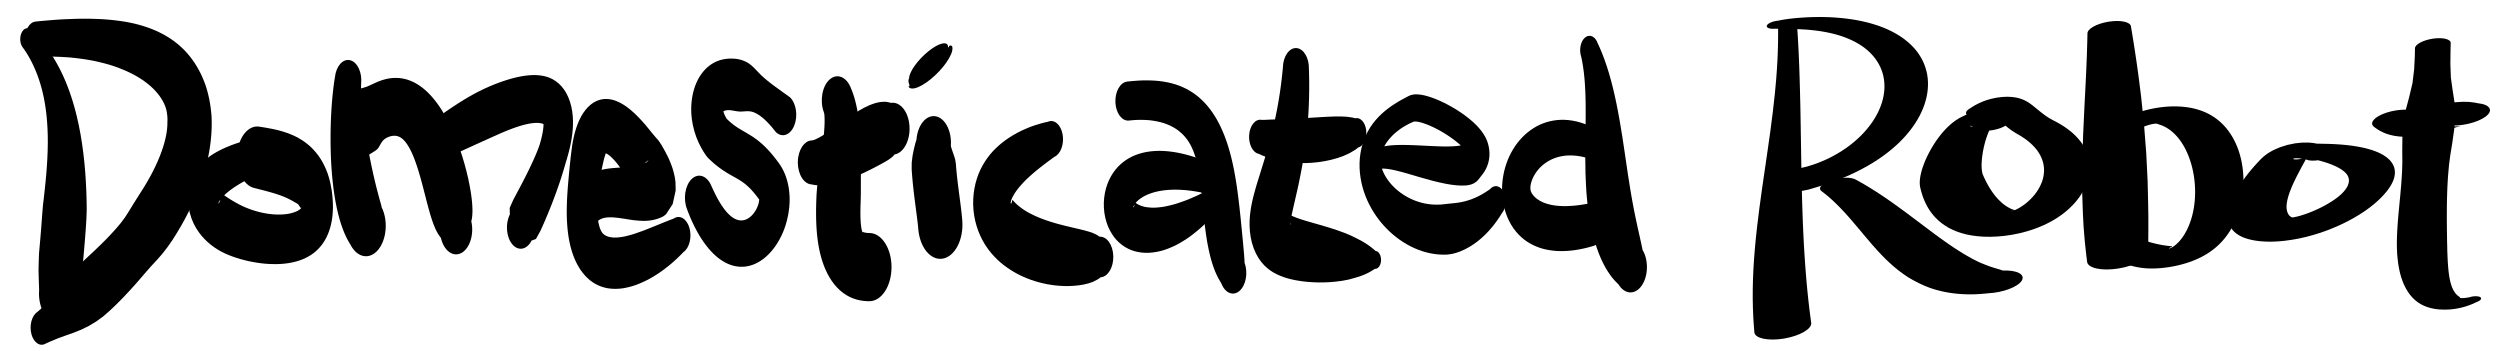 <?xml version="1.0" encoding="UTF-8"?>
<!DOCTYPE svg PUBLIC "-//W3C//DTD SVG 1.1//EN" "http://www.w3.org/Graphics/SVG/1.1/DTD/svg11.dtd">
<svg version="1.1" xmlns="http://www.w3.org/2000/svg" xmlns:xlink="http://www.w3.org/1999/xlink" x="0" y="0" width="1026" height="144" viewBox="0, 0, 1026, 144">
  <g id="Layer_45">
    <g>
      <g>
        <path d="M9.44,19.607 L9.929,20.289 L10.816,21.613 L11.63,22.946 L12.392,24.299 L13.105,25.67 L13.772,27.051 L14.393,28.447 L14.971,29.851 L15.509,31.264 L16.005,32.685 L16.463,34.114 L16.884,35.549 L17.269,36.992 L17.619,38.438 L17.936,39.893 L18.222,41.354 L18.478,42.818 L18.705,44.29 L18.903,45.768 L19.075,47.253 L19.22,48.744 L19.339,50.242 L19.487,52.558 L19.6,55.649 L19.617,58.713 L19.559,61.803 L19.435,64.919 L19.249,68.061 L19.009,71.23 L18.721,74.419 L18.391,77.632 L18.031,80.863 L17.642,84.113 L17.368,87.392 L17.123,90.701 L16.871,94.023 L16.598,97.349 L16.31,100.68 L16.013,104.001 L15.888,107.351 L15.813,110.698 L15.89,114.051 L16,117.38 L16.06,119.058 L16.06,119.058 C15.543,125.599 18.571,131.546 22.822,132.341 C27.073,133.137 30.939,128.479 31.456,121.939 L31.763,120.498 L32.401,117.489 L33.046,114.379 L33.563,111.149 L34.043,107.82 L34.351,104.372 L34.655,100.854 L34.949,97.263 L35.224,93.612 L35.455,89.903 L35.593,86.131 L35.539,82.307 L35.425,78.453 L35.239,74.581 L34.979,70.698 L34.639,66.818 L34.212,62.946 L33.694,59.095 L33.077,55.275 L32.356,51.498 L31.538,47.828 L30.854,45.133 L30.353,43.322 L29.822,41.53 L29.26,39.761 L28.668,38.013 L28.044,36.29 L27.387,34.592 L26.698,32.924 L25.975,31.285 L25.219,29.675 L24.43,28.098 L23.607,26.553 L22.75,25.044 L21.858,23.568 L20.934,22.128 L19.975,20.724 L18.981,19.358 L17.954,18.026 L16.892,16.733 L15.798,15.473 L14.671,14.245 L13.532,13.06 L12.976,12.509 C11.701,11.007 9.877,11.378 8.901,13.338 C7.924,15.298 8.166,18.105 9.44,19.607 L9.44,19.607" fill="#000000"/>
        <path d="M15.101,23.282 L16.259,23.249 L18.514,23.207 L20.708,23.211 L22.852,23.266 L24.945,23.351 L26.988,23.464 L28.981,23.605 L30.923,23.813 L32.815,24.047 L34.658,24.307 L36.451,24.593 L38.193,24.912 L39.884,25.275 L41.526,25.662 L43.119,26.071 L44.661,26.502 L46.152,26.96 L47.594,27.456 L48.985,27.97 L50.327,28.503 L51.617,29.054 L52.86,29.622 L54.053,30.206 L55.195,30.805 L56.289,31.419 L57.331,32.052 L58.323,32.699 L59.267,33.357 L60.159,34.022 L61.003,34.696 L61.797,35.376 L62.543,36.06 L63.238,36.745 L63.887,37.433 L64.486,38.118 L65.037,38.799 L65.542,39.476 L66.001,40.144 L66.417,40.803 L66.79,41.44 L67.124,42.067 L67.416,42.678 L67.67,43.272 L67.888,43.847 L68.072,44.406 L68.225,44.946 L68.349,45.467 L68.447,45.972 L68.521,46.462 L68.576,46.935 L68.637,47.384 L68.682,47.83 L68.711,48.274 L68.727,48.722 L68.729,49.178 L68.719,49.645 L68.696,50.127 L68.695,50.624 L68.688,51.145 L68.665,51.69 L68.627,52.27 L68.572,52.878 L68.498,53.519 L68.405,54.191 L68.292,54.892 L68.156,55.628 L67.887,56.892 L67.448,58.623 L66.932,60.356 L66.312,62.187 L65.587,64.107 L64.755,66.105 L63.818,68.17 L62.774,70.294 L61.628,72.465 L60.378,74.679 L59.028,76.927 L57.58,79.201 L56.083,81.569 L54.533,84.028 L52.953,86.615 L51.284,89.228 L49.439,91.687 L47.448,94.023 L45.36,96.311 L43.192,98.563 L40.946,100.79 L38.637,102.999 L36.271,105.211 L33.867,107.463 L31.49,109.928 L29.12,112.571 L26.754,115.401 L24.369,118.371 L21.936,121.378 L19.396,124.235 L16.72,126.811 L15.36,128.003 L15.36,128.003 C13.037,129.493 11.94,133.597 12.908,137.171 C13.877,140.744 16.545,142.433 18.867,140.943 L20.488,140.221 L23.706,138.877 L26.962,137.693 L30.224,136.545 L33.43,135.251 L36.544,133.716 L39.539,131.898 L42.407,129.812 L45.125,127.431 L47.751,124.932 L50.3,122.36 L52.774,119.742 L55.183,117.09 L57.525,114.421 L59.811,111.755 L62.086,109.172 L64.374,106.71 L66.586,104.195 L68.656,101.531 L70.603,98.76 L72.42,95.888 L74.148,92.988 L75.787,90.057 L77.334,87.094 L78.785,84.099 L80.138,81.069 L81.388,78.001 L82.532,74.889 L83.562,71.73 L84.473,68.52 L85.234,65.362 L85.714,62.999 L86.003,61.336 L86.255,59.656 L86.467,57.965 L86.639,56.26 L86.767,54.542 L86.851,52.816 L86.888,51.076 L86.876,49.333 L86.809,47.59 L86.654,45.854 L86.447,44.127 L86.188,42.413 L85.876,40.718 L85.511,39.045 L85.094,37.4 L84.626,35.787 L84.083,34.226 L83.491,32.711 L82.854,31.242 L82.172,29.82 L81.448,28.447 L80.685,27.127 L79.883,25.857 L79.045,24.639 L78.173,23.473 L77.268,22.358 L76.328,21.291 L75.357,20.281 L74.353,19.32 L73.32,18.405 L72.255,17.535 L71.162,16.708 L70.041,15.926 L68.888,15.184 L67.707,14.482 L66.495,13.819 L65.252,13.195 L63.977,12.607 L62.672,12.057 L61.335,11.543 L59.964,11.062 L58.562,10.61 L57.125,10.193 L55.656,9.81 L54.15,9.461 L52.608,9.147 L51.03,8.866 L49.416,8.62 L47.765,8.408 L46.076,8.213 L44.35,8.046 L42.585,7.913 L40.781,7.814 L38.935,7.749 L37.049,7.699 L35.124,7.673 L33.156,7.682 L31.146,7.726 L29.093,7.804 L26.997,7.878 L24.857,7.987 L22.672,8.131 L20.443,8.31 L18.168,8.502 L15.858,8.716 L14.697,8.835 C14.697,8.835 14.697,8.835 14.697,8.835 C12.104,9.006 10.092,12.379 10.203,16.369 C10.315,20.358 12.507,23.453 15.101,23.282 L15.101,23.282" fill="#000000"/>
      </g>
      <path d="M101.073,57.598 L100.404,57.786 L99.061,58.186 L97.752,58.603 L96.492,59.031 L95.279,59.47 L94.112,59.921 L92.991,60.384 L91.913,60.859 L90.878,61.347 L89.884,61.848 L88.929,62.365 L88.012,62.898 L87.131,63.449 L86.286,64.018 L85.475,64.609 L84.694,65.225 L83.945,65.869 L83.224,66.545 L82.529,67.259 L81.862,68.016 L81.221,68.823 L80.606,69.688 L80.021,70.618 L79.466,71.626 L78.949,72.713 L78.478,73.889 L78.061,75.157 L77.711,76.509 L77.365,78.432 L77.161,81.196 L77.311,84.218 L77.806,87.046 L78.56,89.564 L79.483,91.756 L80.51,93.662 L81.617,95.329 L82.779,96.815 L83.989,98.16 L85.256,99.371 L86.568,100.489 L87.933,101.498 L89.342,102.424 L90.802,103.248 L92.302,103.993 L93.839,104.664 L95.408,105.267 L97.004,105.813 L98.623,106.308 L100.261,106.749 L101.913,107.144 L103.576,107.487 L105.248,107.773 L106.92,108.015 L108.591,108.199 L110.257,108.321 L111.915,108.382 L113.559,108.39 L115.187,108.329 L116.796,108.196 L118.381,107.987 L119.939,107.698 L121.472,107.333 L122.976,106.874 L124.447,106.313 L125.889,105.636 L126.999,105.016 L127.751,104.538 L128.446,104.05 L129.133,103.517 L129.81,102.935 L130.475,102.301 L131.13,101.609 L131.769,100.855 L132.39,100.034 L132.991,99.141 L133.564,98.176 L134.105,97.135 L134.607,96.018 L135.063,94.828 L135.466,93.57 L135.812,92.257 L136.097,90.895 L136.327,89.499 L136.488,88.078 L136.587,86.641 L136.634,85.196 L136.617,83.753 L136.559,82.31 L136.447,80.871 L136.298,79.434 L136.104,78 L135.96,77.16 L135.96,77.16 C135.936,77.06 135.911,76.961 135.885,76.862 L135.885,76.862 L135.801,76.282 L135.458,74.617 L134.982,72.825 L134.424,71.094 L133.781,69.448 L133.065,67.886 L132.292,66.414 L131.468,65.032 L130.589,63.763 L129.672,62.597 L128.728,61.517 L127.763,60.52 L126.773,59.625 L125.769,58.805 L124.754,58.05 L123.728,57.378 L122.697,56.763 L121.66,56.196 L120.619,55.689 L119.574,55.232 L118.044,54.627 L115.972,53.95 L113.866,53.369 L111.771,52.905 L108.692,52.335 L106.635,52.019 L106.635,52.019 C102.119,51.1 97.974,55.988 97.376,62.936 C96.779,69.883 99.956,76.26 104.472,77.179 L106.344,77.661 L109.106,78.37 L110.837,78.853 L112.479,79.325 L114.054,79.835 L115.18,80.223 L115.862,80.484 L116.512,80.745 L117.126,80.997 L117.702,81.256 L118.237,81.516 L118.737,81.756 L119.196,81.997 L119.615,82.231 L120.003,82.435 L120.353,82.632 L120.667,82.821 L120.956,82.991 L121.232,83.132 L121.49,83.273 L121.732,83.416 L121.971,83.571 L122.217,83.739 L122.465,83.95 L122.762,84.393 L122.966,84.908 L122.891,84.61 L122.956,84.64 L123.126,84.908 L123.267,85.123 L123.374,85.288 L123.464,85.399 L123.527,85.462 L123.587,85.474 L123.633,85.448 L123.676,85.39 L123.725,85.311 L123.769,85.219 L123.813,85.13 L123.855,85.052 L123.893,84.996 L123.921,84.969 L123.935,84.974 L123.927,85.012 L123.896,85.078 L123.835,85.175 L123.744,85.296 L123.621,85.436 L123.464,85.595 L123.274,85.764 L123.051,85.942 L122.795,86.125 L122.557,86.278 L122.109,86.533 L121.349,86.888 L120.486,87.209 L119.533,87.487 L118.5,87.716 L117.393,87.882 L116.227,87.994 L115.009,88.05 L113.747,88.05 L112.45,87.994 L111.125,87.871 L109.78,87.692 L108.424,87.461 L107.062,87.178 L105.706,86.834 L104.359,86.443 L103.03,86.006 L101.727,85.519 L100.458,84.995 L99.23,84.433 L98.051,83.843 L96.927,83.24 L95.863,82.634 L94.871,82.033 L93.949,81.465 L93.117,80.912 L92.376,80.406 L91.747,79.933 L91.23,79.54 L90.843,79.234 L90.593,79.061 L90.468,79.082 L90.45,79.348 L90.492,79.903 L90.511,80.733 L90.435,81.726 L90.265,82.435 L90.123,82.801 L89.997,83.109 L89.875,83.328 L89.772,83.451 L89.698,83.481 L89.662,83.428 L89.673,83.295 L89.734,83.095 L89.849,82.834 L90.019,82.521 L90.246,82.165 L90.531,81.771 L90.873,81.344 L91.272,80.89 L91.73,80.41 L92.244,79.911 L92.815,79.394 L93.443,78.862 L94.127,78.316 L94.869,77.758 L95.668,77.19 L96.522,76.613 L97.435,76.028 L98.403,75.436 L99.43,74.837 L100.514,74.233 L101.656,73.624 L102.872,73.005 L103.523,72.686 C103.523,72.686 103.523,72.686 103.523,72.686 C106.232,71.645 107.878,67.423 107.202,63.257 C106.525,59.091 103.781,56.557 101.073,57.598 L101.073,57.598" fill="#000000"/>
      <g>
        <path d="M137.47,31.624 L137.35,32.311 L137.092,34.009 L136.851,35.856 L136.629,37.766 L136.43,39.741 L136.25,41.778 L136.093,43.875 L135.958,46.028 L135.847,48.231 L135.758,50.482 L135.7,52.772 L135.667,55.097 L135.66,58.59 L135.757,63.324 L135.921,66.975 L136.082,69.424 L136.269,71.821 L136.498,74.197 L136.763,76.557 L137.074,78.884 L137.427,81.181 L137.829,83.438 L138.278,85.65 L138.784,87.813 L139.344,89.916 L139.968,91.961 L140.659,93.934 L141.42,95.834 L142.261,97.654 L143.204,99.373 L143.8,100.361 L143.8,100.361 C146.557,105.796 151.656,106.764 155.189,102.522 C158.722,98.281 159.351,90.436 156.594,85.001 L156.614,84.853 L156.433,84.12 L156.193,83.258 L155.911,82.262 L155.601,81.138 L155.264,79.901 L154.906,78.551 L154.535,77.105 L154.151,75.567 L153.762,73.946 L153.367,72.255 L152.975,70.494 L152.581,68.685 L152.196,66.823 L151.813,64.928 L151.45,63.046 L150.914,60.16 L150.242,56.18 L149.783,53.201 L149.508,51.269 L149.257,49.366 L149.024,47.501 L148.818,45.683 L148.638,43.921 L148.486,42.225 L148.363,40.607 L148.27,39.078 L148.207,37.649 L148.176,36.339 L148.182,35.076 L148.213,34.359 C148.703,29.795 146.696,25.483 143.73,24.728 C140.763,23.973 137.961,27.06 137.47,31.624 L137.47,31.624" fill="#000000"/>
        <path d="M150.212,64.258 L150.614,63.984 L151.332,63.528 L152.002,63.123 L152.644,62.731 L153.259,62.359 L153.842,61.978 L154.39,61.584 L154.897,61.154 L155.337,60.6 L155.724,59.953 L156.303,58.909 L157.092,57.759 L157.898,57.03 L158.695,56.527 L159.459,56.191 L160.172,55.944 L160.842,55.794 L161.462,55.724 L162.039,55.715 L162.574,55.759 L163.072,55.862 L163.538,56.016 L163.977,56.209 L164.396,56.437 L164.799,56.702 L165.191,57.017 L165.573,57.37 L165.954,57.763 L166.333,58.2 L166.711,58.686 L167.089,59.225 L167.468,59.812 L167.848,60.451 L168.228,61.139 L168.608,61.88 L168.986,62.668 L169.361,63.505 L169.733,64.39 L170.1,65.319 L170.461,66.291 L170.815,67.299 L171.168,68.341 L171.514,69.414 L172.041,71.142 L172.718,73.484 L173.349,75.831 L173.968,78.217 L174.585,80.605 L175.191,82.982 L175.815,85.308 L176.285,86.988 L176.603,88.079 L176.936,89.166 L177.277,90.227 L177.633,91.25 L178.005,92.241 L178.387,93.192 L178.784,94.108 L179.214,94.97 L179.666,95.783 L180.145,96.548 L180.656,97.259 L180.938,97.618 L180.938,97.618 C182.163,102.918 185.948,105.687 189.393,103.803 C192.838,101.918 194.638,96.095 193.413,90.795 L193.525,90.418 L193.686,89.568 L193.799,88.654 L193.869,87.677 L193.9,86.645 L193.882,85.567 L193.83,84.433 L193.749,83.252 L193.632,82.023 L193.48,80.758 L193.299,79.452 L193.08,78.089 L192.702,75.986 L192.113,73.111 L191.403,70.154 L190.596,67.124 L189.678,64.057 L188.652,60.968 L187.545,57.938 L186.648,55.711 L186.002,54.192 L185.329,52.687 L184.62,51.199 L183.883,49.732 L183.113,48.284 L182.311,46.861 L181.473,45.465 L180.598,44.103 L179.685,42.78 L178.731,41.5 L177.736,40.269 L176.697,39.094 L175.613,37.983 L174.486,36.938 L173.315,35.968 L172.099,35.087 L170.839,34.301 L169.541,33.622 L168.207,33.043 L166.84,32.584 L165.443,32.25 L164.024,32.047 L162.585,31.968 L161.132,32.01 L159.667,32.186 L158.194,32.495 L156.715,32.922 L155.225,33.46 L153.731,34.119 L152.213,34.83 L150.647,35.54 L149.006,36.059 L147.725,36.421 L146.853,36.788 L146.02,37.308 L145.237,38.014 L144.482,38.819 L143.746,39.701 L143.027,40.655 L142.32,41.655 L141.625,42.708 L140.962,43.776 L140.667,44.289 C140.667,44.289 140.667,44.289 140.667,44.289 C137.083,48.344 136.314,56.101 138.95,61.616 C141.586,67.13 146.628,68.313 150.212,64.258 L150.212,64.258" fill="#000000"/>
        <path d="M180.523,66.178 L181.345,65.773 L182.95,64.994 L184.518,64.246 L186.052,63.525 L187.553,62.831 L189.018,62.144 L190.45,61.483 L191.851,60.848 L193.217,60.228 L194.547,59.613 L195.846,59.025 L197.112,58.456 L198.342,57.892 L199.543,57.355 L200.71,56.827 L201.845,56.316 L202.949,55.815 L204.023,55.339 L205.065,54.874 L206.079,54.436 L207.063,54.024 L208.019,53.631 L208.945,53.259 L209.843,52.912 L210.713,52.591 L211.556,52.294 L212.37,52.022 L213.156,51.772 L213.913,51.542 L214.642,51.335 L215.343,51.151 L216.017,50.99 L216.663,50.851 L217.278,50.734 L217.867,50.637 L218.426,50.561 L218.956,50.503 L219.457,50.463 L219.928,50.441 L220.37,50.435 L220.782,50.445 L221.164,50.47 L221.514,50.507 L221.835,50.555 L222.122,50.612 L222.38,50.676 L222.606,50.745 L222.799,50.816 L223.096,50.951 L223.376,51.127 L223.483,51.233 L223.496,51.28 L223.438,51.252 L223.34,51.152 L223.234,51.002 L223.144,50.838 L223.085,50.709 L223.057,50.661 L223.052,50.725 L223.056,50.924 L223.055,51.267 L223.036,51.752 L222.988,52.367 L222.902,53.105 L222.773,53.953 L222.6,54.899 L222.383,55.933 L222.121,57.047 L221.808,58.229 L221.448,59.466 L220.993,60.723 L220.494,62.019 L219.946,63.348 L219.357,64.71 L218.735,66.101 L218.078,67.52 L217.392,68.962 L216.677,70.427 L215.548,72.684 L213.974,75.736 L212.342,78.814 L210.677,81.947 L209.17,85.327 L209.251,88 L209.251,88 C207.323,91.787 207.756,97.262 210.218,100.228 C212.679,103.194 216.238,102.528 218.166,98.74 C218.166,98.74 218.166,98.74 218.166,98.74 L219.943,98.08 L221.788,94.755 L223.399,91.161 L224.935,87.521 L226.391,83.897 L227.428,81.195 L228.099,79.385 L228.747,77.581 L229.37,75.786 L229.969,74.002 L230.539,72.23 L231.085,70.47 L231.61,68.728 L232.105,67 L232.619,65.311 L233.098,63.628 L233.544,61.943 L233.947,60.25 L234.303,58.543 L234.607,56.816 L234.854,55.061 L235.036,53.271 L235.141,51.441 L235.153,49.565 L235.056,47.644 L234.832,45.691 L234.463,43.733 L233.938,41.807 L233.253,39.96 L232.419,38.248 L231.457,36.709 L230.395,35.371 L229.26,34.24 L228.071,33.304 L226.904,32.577 L226.013,32.131 L225.366,31.86 L224.711,31.625 L224.048,31.423 L223.373,31.252 L222.691,31.111 L221.995,30.998 L221.29,30.913 L220.572,30.854 L219.841,30.82 L219.095,30.811 L218.335,30.826 L217.56,30.866 L216.769,30.931 L215.961,31.02 L215.135,31.131 L214.291,31.266 L213.43,31.423 L212.548,31.604 L211.647,31.807 L210.725,32.034 L209.783,32.288 L208.82,32.568 L207.836,32.871 L206.83,33.198 L205.801,33.549 L204.748,33.925 L203.674,34.33 L202.576,34.767 L201.455,35.229 L200.31,35.717 L199.143,36.245 L197.952,36.801 L196.738,37.401 L195.501,38.037 L194.243,38.719 L192.958,39.43 L191.653,40.189 L190.323,40.987 L188.969,41.813 L187.592,42.691 L186.192,43.613 L184.765,44.566 L183.312,45.552 L181.836,46.589 L180.332,47.66 L178.802,48.763 L177.248,49.895 L176.468,50.469 C173.648,52.192 172.27,57.106 173.39,61.443 C174.51,65.781 177.704,67.901 180.523,66.178 L180.523,66.178" fill="#000000"/>
      </g>
      <path d="M245.71,90.446 L246.05,90.202 L246.48,89.939 L246.863,89.768 L247.291,89.612 L247.764,89.471 L248.285,89.356 L248.849,89.276 L249.453,89.217 L250.096,89.181 L250.776,89.185 L251.885,89.231 L253.438,89.382 L255.055,89.606 L256.756,89.859 L258.53,90.151 L260.374,90.402 L262.281,90.57 L263.8,90.644 L264.866,90.634 L265.91,90.577 L266.975,90.458 L268.064,90.266 L269.174,89.996 L270.311,89.636 L271.466,89.165 L272.166,88.813 L272.166,88.813 C272.575,88.556 272.969,88.248 273.345,87.892 L273.345,87.892 L273.383,87.866 L276.065,83.753 L277.286,78.203 L277.227,74.784 L276.928,72.705 L276.613,71.256 L276.315,70.116 L276.026,69.129 L275.715,68.239 L275.397,67.388 L275.069,66.552 L274.727,65.717 L274.361,64.885 L273.957,64.066 L273.533,63.237 L273.09,62.396 L272.628,61.541 L272.146,60.675 L271.406,59.388 L270.284,57.718 L268.947,56.193 L267.601,54.6 L266.26,52.925 L264.881,51.254 L263.451,49.632 L261.974,48.062 L260.453,46.564 L258.878,45.167 L257.61,44.159 L256.715,43.514 L255.852,42.951 L254.97,42.429 L254.063,41.955 L253.13,41.538 L252.17,41.185 L251.177,40.906 L250.153,40.711 L249.095,40.616 L248.007,40.635 L246.89,40.785 L245.754,41.083 L244.609,41.543 L243.472,42.176 L242.359,42.985 L241.291,43.964 L240.281,45.107 L239.347,46.39 L238.498,47.8 L237.735,49.316 L237.058,50.915 L236.464,52.587 L235.946,54.325 L235.499,56.122 L235.117,57.981 L234.93,59.06 L234.93,59.06 C234.918,59.119 234.907,59.178 234.896,59.238 L234.896,59.238 L234.681,60.784 L234.261,64.041 L233.91,67.346 L233.579,70.618 L233.286,73.858 L233.014,77.055 L232.848,79.481 L232.751,81.113 L232.682,82.689 L232.633,84.258 L232.598,85.822 L232.591,87.384 L232.615,88.936 L232.672,90.487 L232.763,92.031 L232.885,93.574 L233.044,95.111 L233.247,96.643 L233.495,98.167 L233.793,99.683 L234.144,101.187 L234.552,102.676 L235.019,104.141 L235.55,105.58 L236.147,106.98 L236.811,108.334 L237.541,109.635 L238.335,110.869 L239.19,112.029 L240.105,113.108 L241.074,114.097 L242.092,114.991 L243.156,115.78 L244.261,116.465 L245.399,117.049 L246.568,117.536 L247.766,117.928 L248.99,118.226 L250.242,118.42 L251.517,118.524 L252.818,118.544 L254.146,118.483 L255.502,118.338 L256.884,118.089 L258.296,117.761 L259.739,117.356 L261.215,116.864 L262.718,116.26 L264.259,115.576 L265.832,114.813 L267.434,113.911 L269.073,112.925 L270.747,111.843 L272.448,110.617 L274.184,109.285 L275.945,107.813 L277.735,106.198 L279.547,104.43 L280.475,103.473 L280.475,103.473 C282.944,101.763 284.044,97.297 282.932,93.499 C281.821,89.7 278.918,88.007 276.449,89.718 C276.449,89.718 276.449,89.718 276.449,89.718 L275.463,90.088 L273.532,90.843 L271.691,91.581 L269.933,92.296 L268.259,92.984 L266.659,93.616 L265.137,94.231 L263.686,94.785 L262.302,95.269 L260.992,95.741 L259.751,96.141 L258.572,96.475 L257.463,96.777 L256.418,97.024 L255.438,97.21 L254.523,97.338 L253.673,97.438 L252.886,97.49 L252.163,97.495 L251.502,97.459 L250.905,97.39 L250.365,97.305 L249.884,97.196 L249.456,97.068 L249.078,96.924 L248.747,96.771 L248.454,96.617 L248.192,96.462 L247.957,96.301 L247.741,96.131 L247.539,95.945 L247.347,95.74 L247.161,95.511 L246.977,95.247 L246.794,94.942 L246.609,94.594 L246.426,94.192 L246.247,93.735 L246.072,93.219 L245.904,92.642 L245.745,92.003 L245.598,91.305 L245.463,90.548 L245.345,89.735 L245.249,88.864 L245.171,87.942 L245.11,86.968 L245.067,85.953 L245.044,84.891 L245.052,83.788 L245.084,82.649 L245.132,81.526 L245.26,79.748 L245.52,77.222 L245.905,74.624 L246.388,71.965 L246.974,69.266 L247.605,66.468 L247.955,64.974 L247.921,65.152 L248.006,64.858 L248.206,64.131 L248.392,63.55 L248.555,63.113 L248.688,62.808 L248.783,62.621 L248.833,62.538 L248.838,62.53 L248.795,62.571 L248.713,62.643 L248.607,62.717 L248.489,62.78 L248.376,62.822 L248.284,62.841 L248.227,62.841 L248.214,62.832 L248.251,62.826 L248.339,62.834 L248.478,62.865 L248.665,62.928 L248.898,63.03 L249.172,63.175 L249.48,63.364 L249.822,63.601 L250.19,63.888 L250.53,64.179 L251.117,64.722 L252.011,65.643 L252.939,66.709 L253.876,67.906 L254.808,69.212 L255.723,70.586 L256.592,72.032 L257.357,73.592 L258.016,75.21 L258.757,76.631 L259.318,77.602 L259.654,78.202 L259.967,78.777 L260.256,79.323 L260.518,79.833 L260.752,80.301 L260.974,80.696 L261.167,81.025 L261.321,81.284 L261.429,81.452 L261.485,81.503 L261.505,81.371 L261.452,80.997 L261.319,80.217 L261.136,78.706 L261.124,75.749 L262.323,70.549 L264.91,66.669 L264.874,66.714 L266.052,65.793 L266.065,65.873 L265.808,66.178 L265.487,66.48 L265.098,66.767 L264.649,67.035 L264.14,67.286 L263.578,67.518 L263.009,67.725 L262.025,68.004 L260.521,68.266 L258.891,68.461 L257.154,68.616 L255.332,68.714 L253.438,68.827 L251.518,68.979 L250.062,69.137 L249.057,69.283 L248.037,69.452 L247.006,69.671 L245.965,69.949 L244.912,70.279 L243.848,70.68 L242.778,71.169 L241.705,71.756 L240.724,72.371 L240.376,72.613 C237.175,74.879 235.775,80.708 237.247,85.632 C238.72,90.557 242.509,92.712 245.71,90.446 L245.71,90.446" fill="#000000"/>
      <path d="M324.226,39.945 L323.553,39.46 L322.167,38.475 L320.807,37.494 L319.49,36.533 L318.207,35.612 L316.97,34.684 L315.774,33.763 L314.617,32.84 L313.501,31.893 L312.427,30.904 L311.392,29.859 L310.381,28.798 L309.377,27.761 L308.367,26.838 L307.343,26.042 L306.306,25.429 L305.264,24.959 L304.227,24.596 L303.199,24.337 L302.181,24.163 L301.18,24.07 L300.193,24.036 L299.224,24.057 L298.27,24.134 L297.332,24.26 L296.409,24.445 L295.502,24.689 L294.611,24.995 L293.737,25.364 L292.88,25.798 L292.045,26.299 L291.228,26.869 L290.436,27.51 L289.668,28.221 L288.929,29.001 L288.223,29.855 L287.553,30.783 L286.924,31.78 L286.34,32.846 L285.807,33.974 L285.327,35.159 L284.905,36.395 L284.544,37.672 L284.246,38.983 L284.01,40.319 L283.836,41.67 L283.725,43.029 L283.675,44.39 L283.686,45.743 L283.753,47.088 L283.94,48.917 L284.354,51.359 L284.971,53.852 L285.756,56.235 L286.696,58.503 L287.78,60.651 L288.728,62.262 L289.417,63.313 L289.797,63.855 L289.797,63.855 C290.08,64.262 290.387,64.629 290.713,64.951 L290.713,64.951 L291.108,65.333 L291.982,66.15 L292.866,66.935 L293.731,67.663 L294.574,68.333 L295.397,68.952 L296.197,69.523 L296.971,70.051 L298.068,70.753 L299.463,71.585 L300.784,72.334 L302.006,73.018 L303.137,73.675 L304.194,74.339 L304.927,74.845 L305.391,75.189 L305.886,75.578 L306.388,75.998 L306.901,76.455 L307.426,76.952 L307.971,77.501 L308.537,78.104 L309.129,78.77 L309.747,79.506 L310.396,80.319 L311.076,81.214 L311.403,81.658 L311.288,81.497 L311.498,81.797 L311.62,82.014 L311.628,82.073 L311.62,82.107 L311.604,82.122 L311.585,82.128 L311.566,82.132 L311.551,82.147 L311.539,82.183 L311.528,82.242 L311.516,82.334 L311.501,82.462 L311.452,82.88 L311.33,83.477 L311.162,84.043 L311.024,84.419 L310.925,84.67 L310.77,85.047 L310.596,85.433 L310.403,85.822 L310.19,86.213 L309.959,86.602 L309.71,86.984 L309.445,87.358 L309.164,87.72 L308.869,88.067 L308.56,88.398 L308.241,88.708 L307.909,88.998 L307.567,89.266 L307.218,89.509 L306.861,89.727 L306.496,89.919 L306.126,90.083 L305.75,90.218 L305.367,90.325 L304.978,90.403 L304.585,90.448 L304.184,90.463 L303.778,90.444 L303.363,90.391 L302.94,90.302 L302.507,90.175 L302.062,90.008 L301.604,89.796 L301.134,89.538 L300.649,89.228 L300.149,88.862 L299.633,88.436 L299.1,87.943 L298.552,87.382 L297.987,86.749 L297.407,86.037 L296.814,85.242 L296.206,84.357 L295.584,83.383 L294.949,82.317 L294.303,81.149 L293.647,79.881 L292.973,78.517 L292.289,77.045 L291.96,76.336 L291.96,76.336 C290.234,72.103 286.604,70.826 283.853,73.482 C281.101,76.138 280.271,81.723 281.997,85.955 L282.42,87.087 L283.25,89.136 L284.106,91.084 L284.992,92.924 L285.899,94.663 L286.827,96.308 L287.777,97.852 L288.746,99.299 L289.734,100.651 L290.739,101.908 L291.76,103.07 L292.797,104.133 L293.847,105.099 L294.911,105.969 L295.984,106.743 L297.065,107.419 L298.152,107.999 L299.241,108.481 L300.33,108.868 L301.417,109.159 L302.498,109.357 L303.569,109.464 L304.631,109.483 L305.677,109.417 L306.709,109.268 L307.719,109.041 L308.711,108.739 L309.681,108.364 L310.629,107.921 L311.549,107.414 L312.445,106.845 L313.316,106.217 L314.157,105.535 L314.971,104.801 L315.757,104.016 L316.513,103.185 L317.24,102.309 L317.937,101.389 L318.602,100.429 L319.237,99.428 L319.839,98.389 L320.409,97.312 L320.945,96.198 L321.445,95.047 L321.909,93.862 L322.37,92.528 L322.959,90.492 L323.543,87.802 L323.91,85.13 L324.047,83.108 L324.067,81.623 L324.017,80.119 L323.892,78.602 L323.69,77.086 L323.406,75.579 L323.039,74.093 L322.589,72.648 L322.059,71.254 L321.453,69.925 L320.775,68.673 L320.123,67.633 L319.912,67.326 L319.912,67.326 C319.874,67.272 319.836,67.218 319.797,67.165 L319.797,67.165 L319.313,66.497 L318.41,65.295 L317.523,64.171 L316.652,63.119 L315.795,62.139 L314.952,61.227 L314.124,60.38 L313.307,59.595 L312.507,58.872 L311.722,58.204 L310.953,57.589 L310.172,57.003 L309.066,56.229 L307.708,55.356 L306.442,54.597 L305.258,53.911 L304.14,53.259 L303.036,52.583 L302.202,52.036 L301.658,51.658 L301.109,51.253 L300.55,50.817 L299.975,50.343 L299.382,49.827 L298.766,49.261 L298.094,48.608 L297.697,48.209 L298.614,49.304 L298.511,49.155 L298.282,48.81 L297.968,48.3 L297.584,47.584 L297.299,46.963 L297.101,46.451 L296.976,46.065 L296.885,45.661 L296.848,45.39 L296.84,45.356 L296.833,45.349 L296.825,45.373 L296.813,45.419 L296.795,45.483 L296.775,45.562 L296.747,45.648 L296.715,45.733 L296.679,45.815 L296.642,45.884 L296.607,45.938 L296.578,45.974 L296.56,45.989 L296.556,45.981 L296.571,45.952 L296.609,45.903 L296.674,45.841 L296.768,45.767 L296.893,45.684 L297.052,45.595 L297.246,45.505 L297.475,45.419 L297.741,45.34 L298.044,45.273 L298.385,45.223 L298.764,45.192 L299.178,45.192 L299.632,45.22 L300.118,45.279 L300.643,45.365 L301.203,45.462 L301.804,45.567 L302.447,45.663 L303.136,45.75 L303.882,45.794 L304.691,45.758 L305.564,45.7 L306.494,45.635 L307.466,45.657 L308.463,45.808 L309.471,46.128 L310.487,46.609 L311.511,47.233 L312.544,47.982 L313.585,48.848 L314.628,49.849 L315.685,50.939 L316.747,52.141 L317.831,53.473 L318.41,54.198 C320.969,56.669 324.345,55.481 325.951,51.545 C327.557,47.609 326.785,42.416 324.226,39.945 L324.226,39.945" fill="#000000"/>
      <g>
        <path d="M338.091,46.023 L338.228,46.488 L338.322,47.018 L338.356,47.457 L338.385,47.96 L338.407,48.525 L338.417,49.157 L338.417,49.853 L338.404,50.612 L338.376,51.432 L338.332,52.308 L338.273,53.24 L338.198,54.223 L338.107,55.255 L338.002,56.332 L337.816,58.073 L337.524,60.49 L337.191,62.992 L336.644,66.986 L335.873,72.547 L335.332,76.904 L335.102,79.951 L334.979,83.023 L334.918,86.135 L334.92,88.567 L334.951,90.247 L335.008,91.864 L335.094,93.496 L335.214,95.143 L335.372,96.807 L335.573,98.484 L335.823,100.177 L336.127,101.887 L336.493,103.606 L336.928,105.333 L337.438,107.061 L338.033,108.782 L338.715,110.476 L339.492,112.135 L340.363,113.732 L341.327,115.252 L342.38,116.673 L343.514,117.978 L344.72,119.152 L345.985,120.187 L347.299,121.076 L348.653,121.823 L350.04,122.431 L351.452,122.904 L352.889,123.252 L354.347,123.482 L355.831,123.601 L356.682,123.623 L356.682,123.623 C361.707,123.708 365.826,117.51 365.881,109.778 C365.937,102.047 361.908,95.71 356.882,95.625 L356.647,95.629 L356.048,95.604 L355.539,95.551 L355.122,95.479 L354.789,95.401 L354.538,95.327 L354.357,95.268 L354.237,95.23 L354.166,95.219 L354.129,95.234 L354.114,95.269 L354.105,95.313 L354.093,95.353 L354.07,95.371 L354.033,95.355 L353.978,95.282 L353.909,95.147 L353.826,94.936 L353.735,94.642 L353.64,94.263 L353.544,93.8 L353.453,93.252 L353.368,92.621 L353.293,91.915 L353.229,91.132 L353.178,90.28 L353.142,89.362 L353.119,88.458 L353.11,86.933 L353.149,84.636 L353.232,82.173 L353.294,79.591 L353.293,75.389 L353.31,69.479 L353.3,64.956 L353.254,61.874 L353.166,58.819 L353.061,56.547 L352.971,54.998 L352.862,53.449 L352.73,51.899 L352.573,50.349 L352.388,48.799 L352.172,47.251 L351.921,45.705 L351.63,44.163 L351.293,42.627 L350.911,41.098 L350.472,39.584 L349.975,38.087 L349.469,36.766 L349.28,36.339 C347.542,31.585 343.628,29.899 340.538,32.574 C337.448,35.248 336.352,41.27 338.091,46.023 L338.091,46.023" fill="#000000"/>
        <path d="M333.26,75.704 L333.724,75.822 L334.9,75.993 L336.158,76.076 L337.416,76.069 L338.669,75.993 L339.92,75.846 L341.166,75.644 L342.408,75.385 L343.643,75.083 L344.872,74.737 L346.676,74.168 L349.067,73.293 L351.437,72.317 L353.745,71.284 L355.973,70.222 L358.108,69.156 L360.13,68.106 L361.536,67.36 L362.405,66.869 L363.266,66.39 L364.078,65.907 L364.847,65.423 L365.564,64.89 L366.239,64.377 L366.859,63.753 L367.081,63.404 L367.081,63.404 C370.883,62.796 373.645,57.561 373.249,51.712 C372.854,45.863 369.452,41.614 365.65,42.222 C365.65,42.222 365.65,42.222 365.65,42.222 L364.949,42.021 L363.694,41.788 L362.455,41.785 L361.222,41.874 L360.008,42.113 L358.807,42.447 L357.626,42.867 L356.428,43.351 L354.692,44.188 L352.461,45.428 L350.288,46.79 L348.174,48.225 L346.127,49.682 L344.151,51.122 L342.224,52.515 L340.821,53.506 L339.933,54.118 L339.069,54.696 L338.233,55.232 L337.426,55.729 L336.65,56.176 L335.907,56.583 L335.199,56.937 L334.527,57.249 L333.81,57.51 L333.342,57.618 C333.342,57.618 333.342,57.618 333.342,57.618 C330.096,57.583 327.446,61.604 327.423,66.598 C327.401,71.592 330.014,75.669 333.26,75.704 L333.26,75.704" fill="#000000"/>
      </g>
      <path d="M430.027,49.983 L428.959,50.207 L426.835,50.762 L424.779,51.394 L422.81,52.093 L420.932,52.865 L419.132,53.675 L417.418,54.548 L415.784,55.474 L414.223,56.439 L412.734,57.447 L411.327,58.523 L409.985,59.647 L408.713,60.82 L407.502,62.051 L406.362,63.353 L405.289,64.737 L404.281,66.199 L403.339,67.753 L402.469,69.408 L401.677,71.176 L400.985,73.066 L400.397,75.079 L399.93,77.2 L399.598,79.417 L399.414,81.7 L399.388,84.017 L399.521,86.322 L399.818,88.58 L400.255,90.753 L400.816,92.822 L401.483,94.774 L402.24,96.606 L403.074,98.32 L403.973,99.923 L404.936,101.415 L405.949,102.809 L407.011,104.122 L408.118,105.348 L409.272,106.505 L410.465,107.596 L411.703,108.616 L412.984,109.575 L414.305,110.481 L415.666,111.338 L417.066,112.147 L418.509,112.904 L419.994,113.591 L421.519,114.233 L423.082,114.831 L424.684,115.364 L426.325,115.844 L428.005,116.263 L429.721,116.624 L431.474,116.919 L433.262,117.153 L435.084,117.307 L436.94,117.396 L438.826,117.392 L440.743,117.297 L442.687,117.102 L444.657,116.788 L446.65,116.317 L448.662,115.622 L450.682,114.56 L451.712,113.796 L451.712,113.796 C454.702,113.601 457.023,109.714 456.896,105.114 C456.769,100.515 454.243,96.944 451.253,97.139 C451.253,97.139 451.253,97.139 451.253,97.139 L450.327,96.503 L448.48,95.621 L446.685,95.009 L444.934,94.525 L443.224,94.104 L441.554,93.711 L439.927,93.328 L438.34,92.949 L436.795,92.578 L435.293,92.188 L433.835,91.798 L432.42,91.389 L431.052,90.971 L429.73,90.535 L428.457,90.088 L427.232,89.623 L426.059,89.155 L424.94,88.665 L423.876,88.156 L422.868,87.655 L421.915,87.146 L421.025,86.627 L420.198,86.103 L419.437,85.577 L418.741,85.061 L418.11,84.566 L417.551,84.09 L417.059,83.639 L416.639,83.232 L416.289,82.865 L416.01,82.557 L415.788,82.323 L415.628,82.167 L415.517,82.095 L415.445,82.114 L415.399,82.222 L415.363,82.407 L415.322,82.654 L415.255,82.926 L415.169,83.191 L415.069,83.403 L414.963,83.534 L414.869,83.557 L414.804,83.46 L414.784,83.231 L414.818,82.873 L414.929,82.397 L415.126,81.817 L415.416,81.145 L415.802,80.397 L416.285,79.57 L416.863,78.678 L417.548,77.735 L418.334,76.754 L419.226,75.737 L420.211,74.666 L421.302,73.568 L422.497,72.45 L423.794,71.299 L425.188,70.108 L426.689,68.904 L428.287,67.654 L429.988,66.366 L431.811,65.031 L432.789,64.323 C435.363,63.15 436.832,58.988 436.069,55.028 C435.306,51.068 432.601,48.809 430.027,49.983 L430.027,49.983" fill="#000000"/>
      <g>
        <path d="M463.334,49.475 L463.868,49.418 L464.881,49.324 L465.858,49.25 L466.812,49.211 L467.744,49.194 L468.653,49.195 L469.539,49.214 L470.404,49.249 L471.245,49.302 L472.064,49.379 L473.271,49.539 L474.802,49.807 L476.226,50.131 L477.565,50.512 L478.82,50.961 L479.995,51.455 L481.09,51.993 L482.111,52.569 L483.053,53.188 L483.925,53.842 L484.729,54.524 L485.47,55.232 L486.149,55.96 L486.774,56.71 L487.348,57.48 L487.876,58.269 L488.361,59.08 L488.808,59.914 L489.221,60.769 L489.604,61.648 L489.96,62.556 L490.29,63.492 L490.599,64.461 L490.886,65.462 L491.153,66.499 L491.403,67.572 L491.641,68.678 L491.862,69.82 L492.068,71 L492.26,72.218 L492.44,73.468 L492.702,75.46 L493.02,78.185 L493.298,80.975 L493.578,83.864 L494.008,88.379 L494.514,92.992 L494.937,96.162 L495.438,99.347 L496.058,102.54 L496.625,104.973 L497.058,106.619 L497.533,108.188 L498.058,109.733 L498.63,111.253 L499.278,112.723 L499.986,114.141 L500.758,115.497 L501.205,116.221 L501.205,116.221 C502.716,120.281 506.081,121.687 508.72,119.362 C511.359,117.036 512.273,111.86 510.761,107.8 L510.763,107.329 L510.692,106.243 L510.617,105.15 L510.537,104.044 L510.435,102.928 L510.333,101.779 L510.227,100.602 L510.12,99.451 L509.946,97.605 L509.689,94.952 L509.41,92.16 L509.123,89.249 L508.626,84.614 L508.042,79.818 L507.589,76.513 L507.055,73.154 L506.453,69.807 L505.935,67.311 L505.545,65.608 L505.124,63.908 L504.669,62.21 L504.178,60.516 L503.648,58.833 L503.071,57.168 L502.45,55.519 L501.782,53.893 L501.066,52.297 L500.298,50.732 L499.479,49.207 L498.605,47.728 L497.677,46.299 L496.695,44.929 L495.658,43.62 L494.569,42.377 L493.426,41.204 L492.23,40.107 L490.983,39.087 L489.686,38.147 L488.338,37.288 L486.94,36.511 L485.491,35.812 L483.994,35.187 L482.444,34.643 L480.839,34.181 L479.179,33.8 L477.462,33.485 L475.686,33.246 L473.87,33.092 L472.467,33.028 L471.499,33.002 L470.514,32.988 L469.512,32.994 L468.492,33.02 L467.454,33.068 L466.399,33.136 L465.324,33.222 L464.231,33.312 L463.131,33.422 L462.593,33.482 C459.722,33.797 457.561,37.632 457.766,42.048 C457.97,46.465 460.463,49.79 463.334,49.475 L463.334,49.475" fill="#000000"/>
        <path d="M498.19,67.55 L497.577,67.276 L496.329,66.739 L495.09,66.229 L493.87,65.749 L492.669,65.3 L491.486,64.88 L490.322,64.49 L489.177,64.129 L488.05,63.797 L486.942,63.494 L485.852,63.218 L484.78,62.969 L483.726,62.748 L482.69,62.553 L481.672,62.386 L480.671,62.246 L479.689,62.131 L478.724,62.041 L477.777,61.975 L476.847,61.933 L475.934,61.917 L475.038,61.927 L474.159,61.961 L473.298,62.017 L472.061,62.139 L470.465,62.376 L468.91,62.714 L467.421,63.138 L465.995,63.645 L464.628,64.236 L463.326,64.917 L462.084,65.691 L460.903,66.551 L459.78,67.503 L458.718,68.551 L457.722,69.708 L456.795,70.978 L455.94,72.365 L455.165,73.873 L454.481,75.51 L453.905,77.272 L453.459,79.157 L453.156,81.137 L453.01,83.185 L453.037,85.261 L453.233,87.32 L453.594,89.317 L454.112,91.212 L454.761,92.979 L455.525,94.606 L456.383,96.087 L457.321,97.421 L458.332,98.613 L459.408,99.656 L460.538,100.571 L461.718,101.366 L462.944,102.046 L464.218,102.618 L465.539,103.062 L466.906,103.395 L468.316,103.624 L469.769,103.749 L471.267,103.764 L472.807,103.645 L474.39,103.419 L475.634,103.174 L476.484,102.973 L477.316,102.744 L478.157,102.469 L479.007,102.165 L479.867,101.833 L480.739,101.47 L481.619,101.078 L482.509,100.656 L483.407,100.185 L484.313,99.675 L485.228,99.133 L486.151,98.56 L487.084,97.954 L488.026,97.314 L488.97,96.613 L489.922,95.878 L490.882,95.108 L491.85,94.304 L492.826,93.463 L493.805,92.567 L494.789,91.631 L495.296,91.141 L495.296,91.141 C497.299,89.707 498.167,86.047 497.235,82.966 C496.303,79.884 493.924,78.549 491.921,79.983 L491.424,80.212 L490.419,80.665 L489.435,81.09 L488.476,81.507 L487.535,81.894 L486.614,82.252 L485.712,82.583 L484.829,82.887 L483.972,83.191 L483.134,83.469 L482.313,83.722 L481.512,83.948 L480.731,84.15 L479.969,84.335 L479.228,84.515 L478.507,84.67 L477.804,84.803 L477.12,84.914 L476.454,85.004 L475.808,85.072 L475.182,85.138 L474.604,85.184 L473.761,85.223 L472.665,85.217 L471.646,85.146 L470.706,85.044 L469.843,84.896 L469.06,84.702 L468.359,84.471 L467.737,84.218 L467.194,83.968 L466.732,83.709 L466.351,83.456 L466.05,83.222 L465.827,83.021 L465.67,82.885 L465.574,82.814 L465.532,82.819 L465.53,82.909 L465.55,83.085 L465.577,83.344 L465.585,83.667 L465.568,84.021 L465.522,84.372 L465.446,84.679 L465.355,84.913 L465.266,85.054 L465.192,85.082 L465.156,85.002 L465.177,84.819 L465.265,84.549 L465.432,84.203 L465.679,83.794 L466.013,83.333 L466.439,82.841 L466.961,82.331 L467.576,81.815 L468.288,81.296 L469.092,80.785 L469.995,80.294 L470.995,79.834 L472.089,79.407 L473.304,79.01 L474.282,78.745 L474.949,78.587 L475.639,78.444 L476.353,78.315 L477.092,78.198 L477.854,78.096 L478.641,78.01 L479.452,77.941 L480.288,77.89 L481.147,77.857 L482.031,77.843 L482.939,77.845 L483.872,77.868 L484.829,77.912 L485.811,77.977 L486.817,78.063 L487.849,78.172 L488.904,78.303 L489.984,78.458 L491.088,78.637 L492.218,78.84 L493.373,79.069 L494.552,79.324 L495.766,79.609 L496.4,79.768 C498.593,80.529 500.772,78.41 501.266,75.036 C501.761,71.662 500.383,68.311 498.19,67.55 L498.19,67.55" fill="#000000"/>
      </g>
      <g>
        <path d="M526.505,27.584 L526.359,29.191 L526.041,32.177 L525.692,35.003 L525.313,37.727 L524.905,40.351 L524.47,42.88 L524.022,45.316 L523.552,47.665 L523.065,49.926 L522.564,52.108 L522.06,54.214 L521.547,56.246 L521.026,58.204 L520.498,60.099 L519.979,61.934 L519.46,63.711 L518.943,65.431 L518.427,67.1 L517.919,68.72 L517.429,70.31 L516.948,71.859 L516.477,73.373 L516.017,74.862 L515.571,76.331 L515.151,77.796 L514.75,79.261 L514.368,80.734 L514.01,82.229 L513.679,83.767 L513.39,85.365 L513.143,87.042 L512.951,88.826 L512.837,90.734 L512.832,92.782 L512.964,94.964 L513.268,97.252 L513.774,99.581 L514.496,101.853 L515.41,103.976 L516.471,105.872 L517.634,107.514 L518.858,108.905 L520.12,110.071 L521.401,111.051 L522.706,111.879 L524.041,112.587 L525.413,113.196 L526.829,113.731 L528.306,114.198 L529.851,114.602 L531.47,114.96 L533.176,115.254 L534.973,115.509 L536.871,115.698 L538.873,115.834 L540.986,115.913 L543.217,115.902 L545.571,115.805 L548.053,115.602 L550.667,115.263 L553.421,114.753 L556.323,113.95 L558.595,113.23 L560.161,112.596 L561.766,111.827 L563.414,110.882 L564.255,110.335 L564.255,110.335 C565.577,110.45 566.709,108.897 566.784,106.864 C566.859,104.832 565.849,103.09 564.528,102.975 C564.528,102.975 564.528,102.975 564.528,102.975 L563.737,102.284 L562.178,101.056 L560.652,100.005 L559.163,99.089 L556.992,97.949 L554.226,96.586 L551.601,95.513 L549.117,94.605 L546.776,93.824 L544.576,93.138 L542.515,92.523 L540.591,91.978 L538.806,91.47 L537.16,90.99 L535.649,90.547 L534.278,90.113 L533.043,89.709 L531.952,89.313 L531.003,88.939 L530.198,88.59 L529.546,88.268 L529.05,87.996 L528.709,87.79 L528.522,87.678 L528.489,87.694 L528.584,87.873 L528.778,88.236 L529.023,88.785 L529.267,89.488 L529.459,90.264 L529.57,91.019 L529.607,91.652 L529.592,92.094 L529.555,92.313 L529.518,92.302 L529.505,92.072 L529.532,91.637 L529.606,91.023 L529.72,90.245 L529.883,89.317 L530.094,88.257 L530.348,87.075 L530.64,85.776 L530.957,84.363 L531.304,82.847 L531.677,81.229 L532.072,79.516 L532.483,77.713 L532.895,75.805 L533.312,73.806 L533.732,71.717 L534.15,69.539 L534.561,67.272 L534.95,64.912 L535.325,62.463 L535.681,59.928 L536.016,57.307 L536.313,54.598 L536.578,51.801 L536.81,48.921 L537.004,45.955 L537.147,42.905 L537.245,39.771 L537.295,36.553 L537.291,33.251 L537.228,29.92 L537.173,28.296 C537.301,23.764 535.016,19.931 532.07,19.734 C529.124,19.537 526.633,23.052 526.505,27.584 L526.505,27.584" fill="#000000"/>
        <path d="M516.558,63.131 L517.741,63.675 L520.238,64.679 L522.809,65.459 L525.407,66.06 L528.025,66.499 L530.656,66.789 L533.292,66.928 L535.928,66.927 L538.557,66.792 L541.176,66.523 L543.775,66.117 L546.35,65.569 L548.895,64.864 L551.401,63.978 L553.856,62.867 L556.244,61.437 L557.416,60.542 L557.416,60.542 C559.57,60.015 561.039,56.901 560.697,53.587 C560.355,50.272 558.331,48.012 556.176,48.539 L554.969,48.226 L552.551,47.895 L550.145,47.787 L547.743,47.804 L545.339,47.892 L542.933,48.019 L540.527,48.165 L538.122,48.316 L535.72,48.463 L533.322,48.598 L530.93,48.719 L528.546,48.83 L526.172,48.922 L523.805,49 L521.448,49.075 L519.061,49.184 L517.822,49.207 C517.822,49.207 517.822,49.207 517.822,49.207 C515.323,48.67 513.014,51.351 512.664,55.196 C512.315,59.042 514.059,62.594 516.558,63.131 L516.558,63.131" fill="#000000"/>
      </g>
      <path d="M567.059,69.228 L567.267,69.208 L567.632,69.198 L568.22,69.212 L569.091,69.283 L570.044,69.411 L571.086,69.591 L572.206,69.822 L573.397,70.099 L574.65,70.417 L575.955,70.767 L577.308,71.147 L579.416,71.761 L582.32,72.618 L585.293,73.467 L588.291,74.283 L590.541,74.825 L592.035,75.155 L593.503,75.45 L594.95,75.7 L596.374,75.901 L597.771,76.049 L599.14,76.138 L600.479,76.155 L601.791,76.092 L602.792,75.945 L603.468,75.784 L604.103,75.581 L604.729,75.306 L605.343,74.952 L605.941,74.509 L606.512,73.949 L607.061,73.307 L607.588,72.599 L608.118,71.908 L608.461,71.485 L608.461,71.485 C608.516,71.428 608.57,71.368 608.623,71.307 L608.623,71.307 L608.753,71.077 L609.255,70.324 L609.808,69.353 L610.31,68.247 L610.743,67.006 L611.064,65.638 L611.246,64.196 L611.279,62.754 L611.174,61.378 L610.964,60.113 L610.679,58.967 L610.337,57.94 L609.955,57.017 L609.544,56.181 L608.923,55.119 L608.008,53.812 L606.996,52.565 L605.924,51.403 L604.791,50.305 L603.598,49.258 L602.355,48.245 L601.065,47.264 L599.733,46.32 L598.367,45.414 L596.975,44.55 L595.564,43.729 L594.146,42.953 L592.727,42.227 L591.316,41.555 L589.921,40.941 L588.553,40.391 L587.216,39.908 L585.919,39.501 L584.96,39.246 L584.33,39.099 L583.727,38.978 L583.135,38.879 L582.557,38.803 L581.99,38.751 L581.434,38.725 L580.887,38.727 L580.346,38.765 L579.809,38.842 L579.27,38.962 L578.724,39.138 L578.373,39.281 L578.373,39.281 C578.342,39.293 578.312,39.307 578.282,39.321 L578.282,39.321 L577.791,39.571 L576.787,40.095 L575.798,40.629 L574.836,41.156 L573.903,41.698 L573,42.254 L572.123,42.809 L571.27,43.37 L570.447,43.945 L569.651,44.535 L568.882,45.14 L568.135,45.748 L567.085,46.668 L565.772,47.952 L564.535,49.318 L563.394,50.745 L562.352,52.25 L561.412,53.833 L560.569,55.491 L559.835,57.23 L559.215,59.049 L558.714,60.938 L558.333,62.884 L558.082,64.874 L557.962,66.888 L557.971,68.908 L558.105,70.913 L558.356,72.891 L558.711,74.833 L559.167,76.726 L559.718,78.569 L560.355,80.357 L561.073,82.089 L561.866,83.766 L562.728,85.386 L563.656,86.948 L564.646,88.46 L565.696,89.914 L566.803,91.314 L567.964,92.655 L569.177,93.939 L570.441,95.162 L571.753,96.324 L573.111,97.421 L574.514,98.451 L575.958,99.413 L577.444,100.306 L578.968,101.126 L580.526,101.864 L582.122,102.521 L583.748,103.095 L585.406,103.577 L587.093,103.965 L588.804,104.261 L590.54,104.44 L592.296,104.518 L594.07,104.471 L595.852,104.215 L597.636,103.762 L599.41,103.13 L601.172,102.335 L602.92,101.401 L604.641,100.31 L606.339,99.091 L607.999,97.712 L609.625,96.201 L611.203,94.538 L612.735,92.739 L614.209,90.792 L615.295,89.213 L616.003,88.109 L616.357,87.53 L616.357,87.53 C618.131,85.458 618.477,81.565 617.129,78.836 C615.782,76.107 613.252,75.575 611.478,77.648 C611.478,77.648 611.478,77.648 611.478,77.648 L611.136,77.882 L610.443,78.357 L609.404,79.027 L608.006,79.858 L606.625,80.591 L605.255,81.221 L603.901,81.768 L602.557,82.218 L601.229,82.605 L599.909,82.902 L598.604,83.145 L597.309,83.32 L596.025,83.456 L594.754,83.578 L593.491,83.706 L592.234,83.86 L590.977,83.961 L589.725,83.989 L588.478,83.968 L587.239,83.877 L586.01,83.725 L584.794,83.515 L583.596,83.243 L582.416,82.914 L581.258,82.532 L580.127,82.096 L579.022,81.608 L577.951,81.071 L576.912,80.49 L575.911,79.87 L574.951,79.211 L574.034,78.518 L573.163,77.795 L572.341,77.047 L571.57,76.278 L570.853,75.494 L570.193,74.696 L569.59,73.894 L569.046,73.095 L568.56,72.303 L568.132,71.523 L567.76,70.761 L567.443,70.016 L567.177,69.295 L566.965,68.588 L566.799,67.893 L566.676,67.204 L566.597,66.505 L566.565,65.784 L566.586,65.026 L566.675,64.225 L566.838,63.371 L567.084,62.463 L567.424,61.502 L567.876,60.503 L568.437,59.467 L569.117,58.399 L569.925,57.323 L570.883,56.223 L571.688,55.396 L572.253,54.86 L572.855,54.34 L573.49,53.823 L574.158,53.309 L574.859,52.801 L575.598,52.308 L576.373,51.838 L577.183,51.374 L578.026,50.92 L578.908,50.494 L579.84,50.084 L580.342,49.875 L580.25,49.915 L580.185,49.939 L580.256,49.917 L580.394,49.892 L580.591,49.876 L580.839,49.873 L581.132,49.884 L581.466,49.915 L581.836,49.967 L582.238,50.04 L582.67,50.135 L583.128,50.252 L583.596,50.385 L584.347,50.625 L585.434,51.015 L586.581,51.474 L587.774,52.001 L589.001,52.591 L590.249,53.238 L591.506,53.936 L592.76,54.68 L593.998,55.464 L595.21,56.28 L596.383,57.12 L597.505,57.976 L598.563,58.84 L599.54,59.707 L600.42,60.565 L601.191,61.387 L601.836,62.149 L602.33,62.821 L602.692,63.418 L602.866,63.767 L602.902,63.862 L602.897,63.861 L602.862,63.744 L602.809,63.497 L602.754,63.117 L602.726,62.612 L602.753,62.025 L602.844,61.42 L602.987,60.872 L603.154,60.431 L603.296,60.104 L603.395,59.889 L603.346,59.869 L603.162,59.997 L603.325,59.819 L603.381,59.694 L603.299,59.567 L603.159,59.377 L602.992,59.21 L602.798,59.084 L602.584,59.032 L602.339,59.031 L602.061,59.071 L601.75,59.145 L601.44,59.225 L600.886,59.376 L599.996,59.595 L598.997,59.775 L597.904,59.915 L596.728,60.014 L595.481,60.075 L594.172,60.104 L592.811,60.108 L591.415,60.086 L589.246,60.008 L586.259,59.878 L583.235,59.72 L580.231,59.587 L578.027,59.518 L576.585,59.491 L575.176,59.482 L573.806,59.502 L572.478,59.55 L571.198,59.631 L569.969,59.751 L568.793,59.919 L567.691,60.139 L566.909,60.343 L566.416,60.499 L566.212,60.575 C566.212,60.575 566.212,60.575 566.212,60.575 C564.659,60.934 563.589,63.163 563.823,65.552 C564.057,67.942 565.506,69.587 567.059,69.228 L567.059,69.228" fill="#000000"/>
      <g>
        <path d="M656.253,53.717 L655.443,53.235 L653.731,52.318 L652.001,51.512 L650.291,50.828 L648.602,50.272 L646.937,49.829 L645.296,49.5 L643.683,49.287 L642.098,49.178 L640.544,49.171 L639.021,49.275 L637.533,49.476 L636.079,49.77 L634.661,50.154 L633.282,50.627 L631.942,51.185 L630.645,51.837 L629.391,52.572 L628.181,53.384 L627.016,54.271 L625.898,55.232 L624.828,56.265 L623.808,57.368 L622.84,58.539 L621.925,59.778 L621.068,61.089 L620.272,62.471 L619.538,63.916 L618.868,65.427 L618.267,67.002 L617.741,68.641 L617.297,70.343 L616.938,72.102 L616.67,73.91 L616.5,75.765 L616.435,77.656 L616.488,79.569 L616.656,81.486 L616.942,83.391 L617.348,85.264 L617.871,87.088 L618.507,88.844 L619.25,90.517 L620.094,92.098 L621.035,93.569 L622.063,94.934 L623.168,96.188 L624.346,97.333 L625.594,98.372 L626.913,99.3 L628.299,100.12 L629.748,100.84 L631.263,101.46 L632.476,101.873 L633.315,102.114 L634.139,102.317 L634.977,102.495 L635.834,102.65 L636.708,102.78 L637.598,102.886 L638.507,102.968 L639.434,103.024 L640.378,103.046 L641.341,103.043 L642.322,103.015 L643.321,102.961 L644.339,102.881 L645.376,102.776 L646.432,102.631 L647.508,102.458 L648.6,102.257 L649.714,102.029 L650.846,101.774 L651.998,101.479 L653.17,101.151 L653.781,100.973 L653.781,100.973 C656.911,100.205 659.045,95.678 658.546,90.862 C658.047,86.046 655.104,82.765 651.974,83.532 C651.974,83.532 651.974,83.532 651.974,83.532 L651.463,83.629 L650.424,83.812 L649.411,83.975 L648.424,84.125 L647.465,84.251 L646.528,84.354 L645.62,84.435 L644.736,84.496 L643.878,84.548 L643.045,84.58 L642.236,84.591 L641.454,84.583 L640.696,84.555 L639.962,84.51 L639.255,84.456 L638.571,84.387 L637.912,84.301 L637.278,84.199 L636.669,84.082 L636.083,83.952 L635.524,83.808 L635.022,83.666 L634.299,83.439 L633.374,83.088 L632.544,82.706 L631.809,82.304 L631.163,81.893 L630.602,81.485 L630.122,81.082 L629.72,80.694 L629.389,80.33 L629.118,79.992 L628.895,79.691 L628.714,79.417 L628.566,79.166 L628.445,78.931 L628.343,78.7 L628.257,78.464 L628.186,78.21 L628.131,77.927 L628.088,77.606 L628.066,77.239 L628.072,76.824 L628.11,76.363 L628.185,75.856 L628.299,75.306 L628.454,74.718 L628.656,74.097 L628.908,73.452 L629.21,72.789 L629.561,72.109 L629.962,71.418 L630.416,70.728 L630.922,70.043 L631.48,69.372 L632.091,68.716 L632.753,68.084 L633.467,67.479 L634.231,66.907 L635.044,66.37 L635.905,65.863 L636.816,65.401 L637.775,64.991 L638.783,64.635 L639.839,64.337 L640.942,64.103 L642.092,63.925 L643.289,63.818 L644.532,63.787 L645.821,63.829 L647.157,63.951 L648.539,64.161 L649.966,64.452 L651.44,64.837 L652.995,65.334 L653.842,65.645 C653.842,65.645 653.842,65.645 653.842,65.645 C655.983,66.669 658.259,64.829 658.924,61.535 C659.59,58.242 658.394,54.741 656.253,53.717 L656.253,53.717" fill="#000000"/>
        <path d="M648.937,23.349 L649.09,24.028 L649.34,25.292 L649.663,27.194 L650.014,29.75 L650.277,32.308 L650.472,34.91 L650.613,37.553 L650.7,40.241 L650.751,42.971 L650.763,45.747 L650.756,48.565 L650.71,52.914 L650.632,58.819 L650.6,64.835 L650.685,71.003 L650.879,75.756 L651.072,79.011 L651.357,82.238 L651.717,85.487 L652.181,88.747 L652.757,92.01 L653.458,95.257 L654.3,98.48 L655.295,101.648 L656.171,104.058 L656.832,105.657 L657.5,107.155 L658.23,108.602 L658.996,110.015 L659.822,111.371 L660.694,112.671 L661.618,113.911 L662.604,115.058 L663.635,116.134 L664.212,116.694 L664.212,116.694 C666.751,120.893 671.021,121.131 673.75,117.226 C676.479,113.321 676.634,106.752 674.095,102.553 L674.009,102.016 L673.758,100.863 L673.521,99.738 L673.281,98.662 L673.043,97.605 L672.815,96.565 L672.579,95.544 L672.358,94.518 L672.125,93.508 L671.932,92.564 L671.612,91.096 L671.163,88.984 L670.72,86.81 L670.283,84.554 L669.852,82.216 L669.427,79.79 L669.002,77.276 L668.594,74.674 L668.171,72.043 L667.555,67.885 L666.702,62.067 L665.794,56.055 L664.792,49.968 L663.956,45.396 L663.35,42.32 L662.69,39.257 L661.982,36.212 L661.208,33.2 L660.373,30.228 L659.465,27.31 L658.482,24.453 L657.431,21.709 L656.593,19.717 L656.013,18.427 L655.733,17.842 C654.744,14.955 652.422,13.847 650.545,15.368 C648.669,16.889 647.949,20.462 648.937,23.349 L648.937,23.349" fill="#000000"/>
      </g>
      <g>
        <path d="M729.724,10.742 L729.744,12.723 L729.724,16.676 L729.63,20.622 L729.473,24.563 L729.239,28.503 L728.956,32.436 L728.419,38.335 L727.533,46.191 L726.523,54.033 L725.412,61.871 L724.273,69.702 L723.133,77.533 L722.062,85.362 L721.096,93.196 L720.47,99.078 L720.124,103.001 L719.82,106.924 L719.586,110.85 L719.42,114.776 L719.332,118.704 L719.321,122.634 L719.4,126.567 L719.567,130.502 L719.828,134.441 L719.996,136.419 L719.996,136.419 C720.271,138.891 725.716,140.025 732.159,138.95 C738.601,137.875 743.602,135 743.327,132.527 L743.062,130.614 L742.568,126.778 L742.126,122.947 L741.732,119.12 L741.375,115.298 L741.061,111.478 L740.777,107.661 L740.526,103.848 L740.297,100.037 L740.109,96.226 L739.858,90.512 L739.6,82.885 L739.411,75.249 L739.259,67.605 L739.142,59.944 L739.017,52.267 L738.885,44.565 L738.702,36.841 L738.533,31.028 L738.403,27.139 L738.24,23.244 L738.06,19.337 L737.842,15.421 L737.589,11.497 L737.447,9.534 C737.413,8.707 735.656,8.307 733.523,8.641 C731.391,8.974 729.689,9.915 729.724,10.742 L729.724,10.742" fill="#000000"/>
        <path d="M728.536,11.78 L729.349,11.796 L730.853,11.839 L732.292,11.856 L733.699,11.866 L735.07,11.886 L736.409,11.913 L737.712,11.959 L738.983,12.016 L740.23,12.081 L741.443,12.163 L742.627,12.263 L743.779,12.379 L744.905,12.508 L746.013,12.646 L747.094,12.8 L748.149,12.969 L749.179,13.154 L750.184,13.354 L751.165,13.569 L752.127,13.796 L753.071,14.036 L753.992,14.289 L754.891,14.557 L755.768,14.84 L756.624,15.137 L757.458,15.447 L758.271,15.772 L759.061,16.11 L759.836,16.46 L760.593,16.822 L761.327,17.197 L762.041,17.586 L762.733,17.987 L763.403,18.401 L764.053,18.827 L764.681,19.266 L765.288,19.717 L765.872,20.179 L766.724,20.906 L767.774,21.91 L768.722,22.945 L769.582,24.019 L770.357,25.131 L771.048,26.277 L771.649,27.456 L772.16,28.666 L772.583,29.904 L772.915,31.169 L773.159,32.455 L773.312,33.763 L773.38,35.087 L773.359,36.427 L773.25,37.778 L773.053,39.139 L772.77,40.507 L772.4,41.879 L771.945,43.251 L771.406,44.622 L770.783,45.988 L770.079,47.346 L769.294,48.694 L768.43,50.028 L767.488,51.345 L766.472,52.641 L765.382,53.915 L764.221,55.163 L762.99,56.381 L761.692,57.565 L760.331,58.714 L758.913,59.824 L757.442,60.89 L755.919,61.91 L754.346,62.88 L752.736,63.798 L751.095,64.66 L749.423,65.466 L747.723,66.209 L746.011,66.891 L744.289,67.511 L742.544,68.062 L740.802,68.552 L739.037,68.964 L737.268,69.305 L736.592,69.372 L736.592,69.372 C730.019,70.955 725.929,74.132 727.457,76.467 C728.984,78.802 735.55,79.412 742.123,77.829 C742.123,77.829 742.123,77.829 742.123,77.829 L744.033,77.273 L747.33,76.272 L750.485,75.219 L753.516,74.124 L756.397,72.978 L759.152,71.792 L761.766,70.565 L764.241,69.3 L766.589,68.004 L768.814,66.677 L770.914,65.322 L772.893,63.942 L774.763,62.537 L776.524,61.11 L778.177,59.663 L779.724,58.198 L781.169,56.714 L782.515,55.216 L783.764,53.704 L784.914,52.181 L785.968,50.646 L786.925,49.104 L787.787,47.556 L788.554,46.003 L789.225,44.447 L789.801,42.891 L790.281,41.337 L790.666,39.787 L790.954,38.242 L791.146,36.706 L791.241,35.179 L791.237,33.665 L791.135,32.165 L790.932,30.683 L790.626,29.221 L790.218,27.78 L789.707,26.363 L789.092,24.973 L788.37,23.611 L787.541,22.28 L786.603,20.983 L785.55,19.724 L784.381,18.506 L783.097,17.328 L781.713,16.208 L780.603,15.401 L779.815,14.871 L778.998,14.355 L778.151,13.851 L777.273,13.361 L776.364,12.885 L775.423,12.423 L774.452,11.976 L773.449,11.544 L772.414,11.128 L771.345,10.73 L770.238,10.35 L769.101,9.987 L767.93,9.642 L766.727,9.315 L765.493,9.007 L764.224,8.717 L762.924,8.447 L761.594,8.197 L760.224,7.971 L758.821,7.768 L757.386,7.587 L755.92,7.427 L754.424,7.29 L752.898,7.176 L751.344,7.085 L749.752,7.025 L748.13,6.992 L746.483,6.983 L744.808,6.998 L743.112,7.038 L741.383,7.113 L739.627,7.221 L737.852,7.353 L736.05,7.524 L734.228,7.73 L732.379,7.987 L730.538,8.318 L729.656,8.497 C729.656,8.497 729.656,8.497 729.656,8.497 C727.452,8.707 725.414,9.612 725.105,10.519 C724.796,11.425 726.332,11.99 728.536,11.78 L728.536,11.78" fill="#000000"/>
        <path d="M747.742,78.588 L748.693,79.315 L750.482,80.786 L752.197,82.31 L753.852,83.896 L755.463,85.534 L757.045,87.212 L758.589,88.927 L760.107,90.671 L762.359,93.324 L765.345,96.88 L768.341,100.409 L770.669,103.003 L772.263,104.703 L773.899,106.355 L775.594,107.961 L777.358,109.513 L779.175,111.009 L781.102,112.43 L783.094,113.785 L785.258,115.039 L787.514,116.214 L789.334,117.053 L790.614,117.592 L791.894,118.088 L793.249,118.54 L794.647,118.965 L796.119,119.351 L797.64,119.703 L799.242,120.011 L800.903,120.278 L802.652,120.494 L804.47,120.659 L806.373,120.764 L808.351,120.804 L810.4,120.778 L812.519,120.671 L814.679,120.489 L815.972,120.357 L815.972,120.357 C821.955,120.086 828.108,117.778 829.716,115.201 C831.323,112.625 827.775,110.757 821.791,111.029 L821.797,110.956 L821.412,110.831 L821.027,110.7 L820.608,110.574 L820.157,110.44 L819.667,110.296 L819.126,110.14 L818.55,109.965 L817.92,109.773 L817.263,109.556 L816.554,109.319 L815.827,109.052 L815.055,108.764 L814.266,108.444 L813.43,108.11 L812.619,107.765 L811.348,107.177 L809.562,106.273 L807.765,105.259 L805.872,104.173 L803.978,102.993 L802.032,101.743 L800.08,100.42 L798.1,99.035 L796.093,97.596 L794.065,96.117 L790.984,93.815 L786.77,90.649 L782.482,87.428 L779.197,85.017 L776.968,83.418 L774.71,81.837 L772.428,80.279 L770.104,78.755 L767.744,77.268 L765.355,75.822 L762.944,74.443 L761.757,73.793 C759.853,72.569 755.172,72.65 751.302,73.974 C747.431,75.298 745.838,77.364 747.742,78.588 L747.742,78.588" fill="#000000"/>
      </g>
      <path d="M824.486,48.668 L824.359,48.451 L824.035,47.987 L823.653,47.536 L823.222,47.117 L822.723,46.723 L822.126,46.351 L821.385,46.002 L820.431,45.68 L819.172,45.408 L817.506,45.235 L815.406,45.235 L813.021,45.468 L810.015,46.077 L806.709,47.183 L804.255,48.377 L802.519,49.471 L801.129,50.521 L799.91,51.578 L798.788,52.667 L797.732,53.798 L796.729,54.976 L795.766,56.2 L794.839,57.466 L793.964,58.765 L793.128,60.095 L792.333,61.445 L791.599,62.809 L790.915,64.178 L790.282,65.546 L789.724,66.9 L789.227,68.236 L788.794,69.547 L788.447,70.82 L788.172,72.053 L787.975,73.239 L787.893,74.11 L787.868,74.682 L787.867,75.225 L787.891,75.754 L787.942,76.27 L788.023,76.774 L788.085,77.053 L788.085,77.053 C788.09,77.068 788.095,77.083 788.1,77.099 L788.1,77.099 L788.211,77.585 L788.47,78.573 L788.754,79.546 L789.058,80.489 L789.397,81.4 L789.757,82.284 L790.135,83.14 L790.544,83.969 L790.976,84.768 L791.426,85.542 L791.898,86.289 L792.404,87.007 L792.928,87.7 L793.47,88.369 L794.299,89.307 L795.501,90.471 L796.81,91.557 L798.199,92.555 L799.679,93.466 L801.297,94.275 L803.024,95 L804.877,95.637 L806.887,96.179 L809.08,96.612 L811.456,96.935 L814.028,97.133 L816.796,97.181 L819.728,97.065 L822.76,96.781 L825.814,96.331 L828.793,95.726 L831.626,94.997 L834.257,94.175 L836.667,93.285 L838.858,92.35 L840.845,91.382 L842.65,90.391 L844.295,89.379 L845.806,88.352 L847.195,87.306 L848.474,86.241 L849.652,85.159 L850.748,84.058 L851.762,82.938 L852.692,81.799 L853.541,80.64 L854.309,79.464 L855.009,78.27 L855.634,77.061 L856.178,75.835 L856.636,74.598 L857.007,73.348 L857.289,72.088 L857.49,70.819 L857.602,69.543 L857.616,68.262 L857.531,66.98 L857.348,65.696 L857.057,64.415 L856.658,63.137 L856.153,61.865 L855.527,60.602 L854.778,59.351 L853.901,58.115 L852.896,56.895 L851.765,55.692 L850.814,54.792 L850.13,54.196 L849.423,53.618 L848.68,53.048 L847.9,52.485 L847.083,51.929 L846.229,51.381 L845.336,50.842 L844.406,50.311 L843.436,49.789 L842.917,49.521 L842.928,49.527 L842.444,49.277 L841.606,48.818 L840.833,48.361 L840.093,47.887 L839.384,47.401 L838.703,46.905 L837.72,46.143 L836.466,45.138 L835.275,44.159 L834.106,43.217 L832.906,42.332 L831.898,41.705 L831.144,41.295 L830.347,40.924 L829.449,40.577 L828.404,40.259 L827.153,39.986 L825.63,39.786 L823.784,39.702 L821.64,39.799 L819.362,40.095 L817.156,40.562 L815.164,41.145 L813.417,41.792 L811.893,42.488 L810.797,43.057 L810.099,43.451 L809.475,43.833 L808.867,44.229 L808.538,44.448 L808.538,44.448 C806.169,45.779 806.275,47.304 808.776,47.853 C811.276,48.401 815.224,47.767 817.593,46.436 C817.593,46.436 817.593,46.436 817.593,46.436 L817.831,46.335 L818.332,46.126 L818.783,45.947 L819.127,45.822 L819.533,45.69 L819.904,45.594 L819.939,45.605 L819.623,45.701 L818.994,45.824 L818.203,45.91 L817.465,45.928 L816.952,45.887 L816.696,45.845 L816.655,45.839 L816.772,45.892 L816.995,46.01 L817.287,46.194 L817.598,46.421 L818.161,46.889 L819.048,47.69 L820.017,48.644 L821.083,49.715 L822.27,50.864 L823.279,51.751 L824.017,52.359 L824.81,52.973 L825.663,53.588 L826.583,54.201 L827.545,54.788 L828.005,55.05 L828.005,55.05 C828.009,55.052 828.012,55.054 828.016,55.056 L828.016,55.056 L828.39,55.268 L829.154,55.719 L829.887,56.177 L830.587,56.64 L831.257,57.11 L831.896,57.586 L832.504,58.068 L833.084,58.555 L833.633,59.048 L834.14,59.532 L834.857,60.274 L835.731,61.294 L836.485,62.332 L837.13,63.383 L837.672,64.445 L838.112,65.514 L838.454,66.589 L838.691,67.668 L838.832,68.75 L838.883,69.829 L838.839,70.905 L838.709,71.974 L838.499,73.033 L838.206,74.079 L837.829,75.111 L837.384,76.123 L836.872,77.114 L836.301,78.077 L835.673,79.014 L834.987,79.917 L834.244,80.784 L833.462,81.611 L832.65,82.393 L831.815,83.127 L830.965,83.806 L830.102,84.426 L829.256,84.98 L828.44,85.466 L827.673,85.877 L826.975,86.207 L826.377,86.454 L825.908,86.617 L825.597,86.701 L825.466,86.713 L825.522,86.67 L825.754,86.593 L826.113,86.508 L826.532,86.441 L826.924,86.399 L827.216,86.379 L827.35,86.37 L827.302,86.355 L827.077,86.304 L826.696,86.196 L826.165,86.026 L825.517,85.776 L824.789,85.432 L824.005,84.987 L823.142,84.452 L822.256,83.809 L821.361,83.054 L820.439,82.17 L819.732,81.436 L819.277,80.923 L818.828,80.379 L818.385,79.807 L817.935,79.207 L817.488,78.578 L817.049,77.919 L816.615,77.232 L816.18,76.515 L815.754,75.766 L815.339,74.986 L814.92,74.179 L814.512,73.34 L814.112,72.456 L813.906,71.984 L813.921,72.029 L813.871,71.941 L813.758,71.672 L813.654,71.368 L813.562,71.031 L813.481,70.665 L813.414,70.287 L813.335,69.664 L813.263,68.735 L813.246,67.734 L813.282,66.671 L813.353,65.564 L813.471,64.418 L813.637,63.247 L813.828,62.063 L814.062,60.875 L814.334,59.693 L814.627,58.53 L814.954,57.397 L815.31,56.302 L815.677,55.262 L816.064,54.287 L816.461,53.393 L816.849,52.598 L817.206,51.924 L817.498,51.401 L817.643,51.073 L817.461,51.01 L816.571,51.287 L814.836,51.735 L813.007,52.032 L811.406,52.148 L810.086,52.106 L809.198,51.968 L808.713,51.812 L808.528,51.688 L808.552,51.623 L808.712,51.621 L808.963,51.687 L809.275,51.82 L809.628,52.015 L810.029,52.294 L810.261,52.486 C811.45,53.84 815.599,54.083 819.527,53.029 C823.455,51.975 825.675,50.022 824.486,48.668 L824.486,48.668" fill="#000000"/>
      <g>
        <path d="M856.691,13.788 L856.627,16.726 L856.45,22.608 L856.215,28.502 L855.935,34.408 L855.479,43.285 L854.927,55.111 L854.552,66.897 L854.518,78.604 L854.807,87.312 L855.105,93.086 L855.576,98.815 L856.183,104.505 L856.539,107.338 L856.539,107.338 C856.687,110.015 862.415,111.297 869.334,110.2 C876.254,109.104 881.743,106.044 881.595,103.366 L881.635,100.497 L881.684,94.736 L881.688,88.959 L881.591,83.178 L881.392,74.476 L880.818,62.864 L879.913,51.256 L878.714,39.669 L877.621,31.006 L876.815,25.243 L875.953,19.492 L875.034,13.763 L874.551,10.909 C874.412,9.006 870.301,8.107 865.369,8.902 C860.437,9.697 856.552,11.884 856.691,13.788 L856.691,13.788" fill="#000000"/>
        <path d="M875.505,53.843 L876.174,53.514 L877.369,52.964 L878.465,52.496 L879.493,52.086 L880.456,51.734 L881.343,51.44 L882.15,51.204 L882.865,51.02 L883.485,50.886 L884.01,50.799 L884.438,50.753 L884.773,50.742 L885.026,50.753 L885.214,50.78 L885.356,50.82 L885.476,50.866 L885.593,50.917 L885.73,50.971 L885.903,51.028 L886.116,51.096 L886.372,51.18 L886.673,51.282 L887.01,51.407 L887.39,51.554 L887.802,51.727 L888.237,51.93 L888.69,52.162 L889.154,52.424 L889.627,52.716 L890.115,53.035 L890.605,53.383 L891.093,53.76 L891.578,54.166 L892.056,54.598 L892.527,55.057 L893,55.539 L893.462,56.046 L893.913,56.577 L894.351,57.131 L894.775,57.706 L895.407,58.62 L896.199,59.901 L896.921,61.243 L897.595,62.648 L898.209,64.113 L898.757,65.632 L899.254,67.193 L899.682,68.796 L900.045,70.431 L900.348,72.093 L900.58,73.776 L900.747,75.473 L900.847,77.179 L900.876,78.887 L900.838,80.59 L900.73,82.283 L900.55,83.96 L900.301,85.611 L899.982,87.234 L899.593,88.82 L899.135,90.361 L898.608,91.851 L898.016,93.283 L897.359,94.648 L896.642,95.937 L895.87,97.143 L895.276,97.962 L894.874,98.465 L894.449,98.962 L894.013,99.43 L893.568,99.865 L893.126,100.266 L892.689,100.632 L892.266,100.959 L891.845,101.244 L891.448,101.485 L891.088,101.682 L890.775,101.83 L890.503,101.927 L890.304,101.977 L890.191,101.982 L890.147,101.94 L890.202,101.864 L890.341,101.768 L890.54,101.654 L890.779,101.532 L891.024,101.419 L891.238,101.317 L891.394,101.224 L891.461,101.147 L891.407,101.089 L891.217,101.044 L890.879,101.006 L890.402,100.965 L889.8,100.903 L889.074,100.821 L888.246,100.705 L887.32,100.557 L886.315,100.366 L885.228,100.136 L884.075,99.862 L882.858,99.543 L882.259,99.38 L882.259,99.38 C879.458,98.165 873.788,98.576 869.596,100.299 C865.403,102.021 864.275,104.403 867.076,105.618 L867.644,105.962 L868.732,106.588 L869.847,107.17 L870.989,107.71 L872.174,108.203 L873.399,108.655 L874.685,109.056 L876.034,109.411 L877.469,109.705 L878.991,109.943 L880.614,110.107 L882.346,110.188 L884.176,110.183 L886.088,110.086 L888.053,109.903 L890.035,109.641 L892.012,109.3 L893.944,108.884 L895.799,108.41 L897.555,107.891 L899.189,107.33 L900.686,106.742 L902.076,106.142 L903.342,105.529 L904.498,104.907 L905.574,104.281 L906.565,103.651 L907.482,103.012 L908.336,102.368 L909.15,101.716 L909.914,101.056 L910.633,100.385 L911.313,99.704 L911.964,99.011 L912.587,98.307 L913.196,97.568 L914.048,96.452 L915.071,94.951 L915.999,93.399 L916.838,91.799 L917.589,90.155 L918.257,88.47 L918.843,86.748 L919.349,84.995 L919.775,83.214 L920.122,81.409 L920.389,79.588 L920.578,77.754 L920.688,75.913 L920.717,74.07 L920.668,72.231 L920.537,70.4 L920.323,68.585 L920.033,66.789 L919.654,65.018 L919.192,63.279 L918.652,61.575 L918.015,59.915 L917.297,58.301 L916.492,56.738 L915.588,55.234 L914.607,53.803 L913.812,52.778 L913.24,52.109 L912.645,51.459 L912.026,50.828 L911.382,50.215 L910.712,49.621 L910.004,49.051 L909.266,48.502 L908.498,47.974 L907.698,47.469 L906.863,46.986 L905.989,46.527 L905.064,46.097 L904.094,45.692 L903.075,45.316 L902.003,44.968 L900.871,44.652 L899.672,44.372 L898.393,44.133 L897.041,43.937 L895.609,43.787 L894.097,43.691 L892.509,43.653 L890.849,43.683 L889.132,43.782 L887.383,43.949 L885.618,44.185 L883.865,44.486 L882.14,44.849 L880.461,45.269 L878.839,45.735 L877.278,46.242 L875.776,46.787 L874.333,47.367 L872.946,47.981 L871.604,48.627 L870.3,49.304 L869.027,50.014 L867.785,50.758 L866.606,51.515 L866.075,51.875 C866.075,51.875 866.075,51.875 866.075,51.875 C863.681,53.251 863.851,54.807 866.455,55.35 C869.059,55.893 873.111,55.219 875.505,53.843 L875.505,53.843" fill="#000000"/>
      </g>
      <path d="M956.222,61.497 L955.921,61.249 L955.178,60.729 L954.305,60.228 L953.319,59.763 L952.201,59.339 L950.897,58.965 L949.311,58.678 L947.352,58.507 L944.918,58.519 L941.996,58.81 L938.811,59.458 L935.778,60.405 L933.189,61.519 L931.452,62.475 L930.44,63.132 L929.636,63.725 L928.9,64.327 L928.22,64.94 L927.586,65.568 L927.253,65.929 L927.253,65.929 C927.24,65.945 927.227,65.962 927.215,65.979 L927.215,65.979 L926.51,66.717 L925.171,68.194 L923.926,69.64 L922.753,71.046 L921.704,72.41 L920.724,73.734 L919.813,75.019 L919.003,76.263 L918.264,77.468 L917.587,78.636 L916.972,79.768 L916.446,80.861 L915.98,81.918 L915.573,82.94 L915.222,83.928 L914.927,84.883 L914.702,85.803 L914.538,86.69 L914.427,87.546 L914.37,88.372 L914.365,89.168 L914.415,89.934 L914.518,90.673 L914.676,91.384 L914.899,92.066 L915.181,92.722 L915.521,93.352 L915.922,93.956 L916.385,94.534 L916.914,95.087 L917.512,95.613 L918.182,96.112 L918.929,96.583 L919.754,97.024 L920.665,97.432 L921.666,97.801 L922.753,98.133 L923.923,98.424 L925.173,98.671 L926.499,98.871 L927.893,99.022 L929.344,99.123 L930.843,99.174 L932.376,99.174 L933.935,99.121 L935.502,99.022 L937.66,98.814 L940.58,98.412 L943.594,97.865 L946.49,97.205 L949.257,96.461 L951.905,95.647 L954.435,94.774 L956.849,93.844 L959.164,92.867 L961.385,91.85 L963.512,90.792 L965.539,89.697 L967.478,88.57 L969.323,87.415 L971.072,86.232 L972.713,85.025 L974.251,83.797 L975.682,82.551 L977.018,81.294 L978.23,80.021 L979.342,78.74 L980.315,77.45 L980.984,76.45 L981.382,75.773 L981.721,75.122 L982.031,74.47 L982.293,73.819 L982.507,73.168 L982.671,72.519 L982.782,71.872 L982.852,71.227 L982.866,70.585 L982.822,69.947 L982.719,69.315 L982.554,68.689 L982.327,68.069 L982.03,67.459 L981.665,66.858 L981.232,66.268 L980.732,65.688 L980.152,65.123 L979.489,64.575 L978.755,64.042 L977.929,63.532 L977.026,63.04 L976.042,62.571 L974.967,62.128 L973.817,61.707 L972.577,61.317 L971.256,60.954 L969.859,60.616 L968.372,60.314 L966.815,60.038 L965.176,59.793 L963.461,59.582 L961.671,59.402 L959.805,59.254 L957.865,59.14 L955.851,59.058 L953.767,59.009 L952.657,58.994 L952.657,58.994 C949.448,58.732 945.302,59.766 943.396,61.305 C941.49,62.843 942.546,64.302 945.754,64.564 C945.754,64.564 945.754,64.564 945.754,64.564 L946.442,64.695 L947.838,64.97 L949.15,65.25 L950.383,65.536 L951.541,65.825 L952.627,66.117 L953.643,66.413 L954.593,66.709 L955.483,67.007 L956.305,67.31 L957.082,67.609 L957.801,67.911 L958.469,68.215 L959.098,68.516 L959.675,68.822 L960.22,69.126 L960.722,69.433 L961.182,69.745 L961.616,70.056 L962.005,70.374 L962.366,70.695 L962.694,71.02 L962.982,71.353 L963.232,71.694 L963.445,72.04 L963.627,72.393 L963.773,72.754 L963.882,73.122 L963.956,73.495 L963.996,73.877 L964.001,74.265 L963.961,74.66 L963.887,75.062 L963.78,75.468 L963.641,75.88 L963.471,76.296 L963.253,76.718 L963.02,77.115 L962.61,77.731 L961.905,78.595 L961.085,79.462 L960.129,80.322 L959.079,81.174 L957.923,82.006 L956.694,82.815 L955.405,83.598 L954.078,84.348 L952.722,85.062 L951.351,85.731 L949.98,86.351 L948.636,86.919 L947.335,87.43 L946.093,87.876 L944.933,88.255 L943.892,88.569 L942.99,88.811 L942.245,88.985 L941.687,89.096 L941.322,89.165 L940.957,89.216 L940.725,89.235 L940.737,89.232 L940.776,89.23 L940.823,89.235 L940.876,89.243 L940.921,89.252 L940.953,89.262 L940.961,89.271 L940.942,89.274 L940.892,89.269 L940.811,89.251 L940.699,89.216 L940.554,89.164 L940.381,89.088 L940.192,88.985 L939.99,88.851 L939.781,88.684 L939.572,88.482 L939.368,88.244 L939.174,87.97 L938.995,87.656 L938.835,87.304 L938.696,86.912 L938.573,86.483 L938.481,86.013 L938.42,85.501 L938.396,84.95 L938.409,84.356 L938.462,83.72 L938.558,83.042 L938.691,82.324 L938.855,81.565 L939.065,80.763 L939.324,79.917 L939.632,79.028 L939.99,78.096 L940.369,77.121 L940.801,76.102 L941.288,75.038 L941.822,73.929 L942.376,72.776 L942.985,71.577 L943.649,70.331 L944.319,69.04 L945.046,67.699 L945.812,66.301 L946.21,65.567 L946.172,65.617 L946.208,65.502 L946.33,65.231 L946.429,65.013 L946.496,64.849 L946.516,64.74 L946.347,64.756 L945.91,64.865 L945.111,65.05 L943.923,65.286 L942.626,65.427 L941.628,65.402 L941.139,65.274 L941.138,65.126 L941.51,65.011 L942.155,64.946 L942.966,64.952 L943.878,65.025 L944.86,65.156 L945.92,65.349 L946.497,65.485 C946.497,65.485 946.497,65.485 946.497,65.485 C948.286,66.264 951.914,66.003 954.599,64.901 C957.284,63.8 958.011,62.276 956.222,61.497 L956.222,61.497" fill="#000000"/>
      <g>
        <path d="M991.096,19.813 L991.058,22.689 L990.772,28.417 L990.08,34.131 L988.722,39.862 L987.201,45.529 L986.222,51.025 L985.946,56.319 L985.883,61.473 L985.923,66.493 L985.822,70.193 L985.671,72.629 L985.515,75.031 L985.312,77.402 L985.112,79.737 L984.89,82.036 L984.676,84.296 L984.461,86.515 L984.263,88.691 L984.088,90.82 L983.939,92.903 L983.812,94.938 L983.724,96.924 L983.679,98.856 L983.674,100.735 L983.725,102.558 L983.803,104.329 L983.963,106.035 L984.151,107.688 L984.391,109.28 L984.689,110.811 L985.03,112.282 L985.429,113.689 L985.883,115.033 L986.379,116.313 L986.94,117.527 L987.543,118.677 L988.209,119.76 L988.922,120.779 L989.707,121.728 L990.546,122.613 L991.462,123.426 L992.455,124.172 L993.533,124.849 L994.724,125.449 L996.032,125.974 L997.489,126.414 L999.12,126.756 L1000.933,126.986 L1002.946,127.074 L1004.673,127.04 L1005.904,126.957 L1007.028,126.827 L1008.148,126.654 L1009.247,126.444 L1010.318,126.2 L1011.352,125.926 L1012.342,125.622 L1013.291,125.295 L1014.198,124.949 L1015.066,124.584 L1015.896,124.2 L1016.338,123.988 L1016.338,123.988 C1018.05,123.398 1018.746,122.482 1017.892,121.942 C1017.039,121.402 1014.959,121.443 1013.247,122.033 L1012.927,122.084 L1012.259,122.189 L1011.664,122.266 L1011.143,122.314 L1010.696,122.336 L1010.326,122.333 L1010.031,122.313 L1009.807,122.279 L1009.643,122.232 L1009.532,122.177 L1009.458,122.12 L1009.521,122.065 L1009.555,121.992 L1009.417,121.874 L1009.198,121.726 L1008.913,121.52 L1008.569,121.245 L1008.186,120.891 L1007.794,120.45 L1007.393,119.926 L1007.01,119.316 L1006.649,118.62 L1006.307,117.844 L1006.005,116.984 L1005.721,116.048 L1005.48,115.033 L1005.259,113.946 L1005.079,112.784 L1004.914,111.554 L1004.782,110.255 L1004.669,108.889 L1004.569,107.461 L1004.494,105.968 L1004.426,104.415 L1004.369,102.803 L1004.342,101.129 L1004.291,99.406 L1004.266,97.624 L1004.236,95.789 L1004.214,93.902 L1004.194,91.965 L1004.177,89.978 L1004.178,87.941 L1004.19,85.855 L1004.212,83.724 L1004.248,81.546 L1004.313,79.321 L1004.395,77.051 L1004.522,74.736 L1004.666,72.379 L1004.872,69.976 L1005.098,67.533 L1005.582,63.782 L1006.423,58.635 L1007.166,53.375 L1007.677,48.03 L1007.443,42.683 L1006.603,37.325 L1005.839,31.869 L1005.63,26.257 L1005.695,20.539 L1005.776,17.654 C1005.808,16.067 1002.548,15.265 998.494,15.861 C994.44,16.457 991.128,18.227 991.096,19.813 L991.096,19.813" fill="#000000"/>
        <path d="M974.394,52.134 L974.813,52.446 L975.797,53.124 L976.893,53.772 L978.069,54.361 L979.374,54.889 L980.854,55.349 L982.552,55.73 L984.503,56.004 L986.691,56.153 L989.062,56.15 L991.504,55.997 L993.898,55.723 L996.91,55.229 L1000.555,54.423 L1003.759,53.547 L1006.303,52.766 L1008.269,52.149 L1009.608,51.731 L1010.185,51.553 L1009.719,51.654 L1008.809,51.811 L1007.945,51.88 L1006.936,51.892 L1005.963,51.803 L1005.24,51.598 L1004.684,51.424 L1004.684,51.424 C1009.8,51.972 1016.683,50.388 1020.057,47.885 C1023.432,45.382 1022.02,42.908 1016.904,42.36 C1016.904,42.36 1016.904,42.36 1016.904,42.36 L1015.556,42.101 L1013.237,41.82 L1010.655,41.773 L1008.023,41.932 L1005.524,42.246 L1002.967,42.732 L1000.008,43.465 L997.227,44.333 L995.171,45.116 L993.713,45.772 L992.807,46.254 L992.542,46.547 L992.701,46.733 L993.094,46.816 L993.74,46.829 L994.434,46.872 L995.055,46.963 L995.495,47.094 L995.699,47.227 L995.653,47.336 L995.391,47.38 L994.957,47.338 L994.399,47.194 L993.764,46.935 L993.024,46.522 L992.582,46.215 C990.327,44.594 984.427,44.605 979.405,46.239 C974.382,47.874 972.139,50.513 974.394,52.134 L974.394,52.134" fill="#000000"/>
      </g>
      <g>
        <path d="M376.118,57.347 L375.938,57.828 L375.576,59.108 L375.083,61.119 L374.521,63.879 L374.168,66.745 L374.149,69.564 L374.35,72.301 L374.592,74.962 L374.864,77.544 L375.154,80.035 L375.451,82.428 L375.745,84.702 L376.027,86.845 L376.286,88.835 L376.457,90.195 L376.557,91.019 L376.647,91.806 L376.725,92.527 L376.79,93.18 L376.84,93.757 L376.854,93.945 L376.854,93.945 C377.471,101.619 382.013,107.071 387.001,106.124 C391.989,105.176 395.533,98.187 394.917,90.513 C394.917,90.513 394.917,90.513 394.917,90.513 L394.87,89.936 L394.778,88.926 L394.677,87.92 L394.567,86.911 L394.45,85.904 L394.325,84.872 L394.132,83.341 L393.867,81.3 L393.595,79.236 L393.326,77.16 L393.068,75.092 L392.827,73.041 L392.612,71.033 L392.43,69.087 L392.285,67.23 L392.018,65.502 L391.533,63.897 L390.972,62.296 L390.578,61.125 L390.334,60.335 L390.228,59.797 C390.228,59.797 390.228,59.797 390.228,59.797 C390.668,53.803 387.866,48.395 383.969,47.718 C380.073,47.042 376.558,51.353 376.118,57.347 L376.118,57.347" fill="#000000"/>
        <path d="M373.085,32.166 L372.947,32.435 L372.823,33.154 L372.886,33.803 L373.046,34.303 L373.214,34.846 L373.253,35.257 L373.034,35.474 L372.818,35.523 L372.818,35.523 C373.915,37.605 378.803,35.56 383.734,30.956 C388.666,26.352 391.774,20.933 390.677,18.852 C390.677,18.852 390.677,18.852 390.677,18.852 L390.379,18.746 L389.965,18.692 L389.672,18.744 L389.516,18.892 L389.497,19.06 L389.431,19.286 L389.25,19.462 L389.116,19.405 C389.116,19.405 389.116,19.405 389.116,19.405 C389.145,16.725 385.58,17.41 381.153,20.934 C376.726,24.458 373.114,29.487 373.085,32.166 L373.085,32.166" fill="#000000"/>
      </g>
    </g>
  </g>
</svg>
